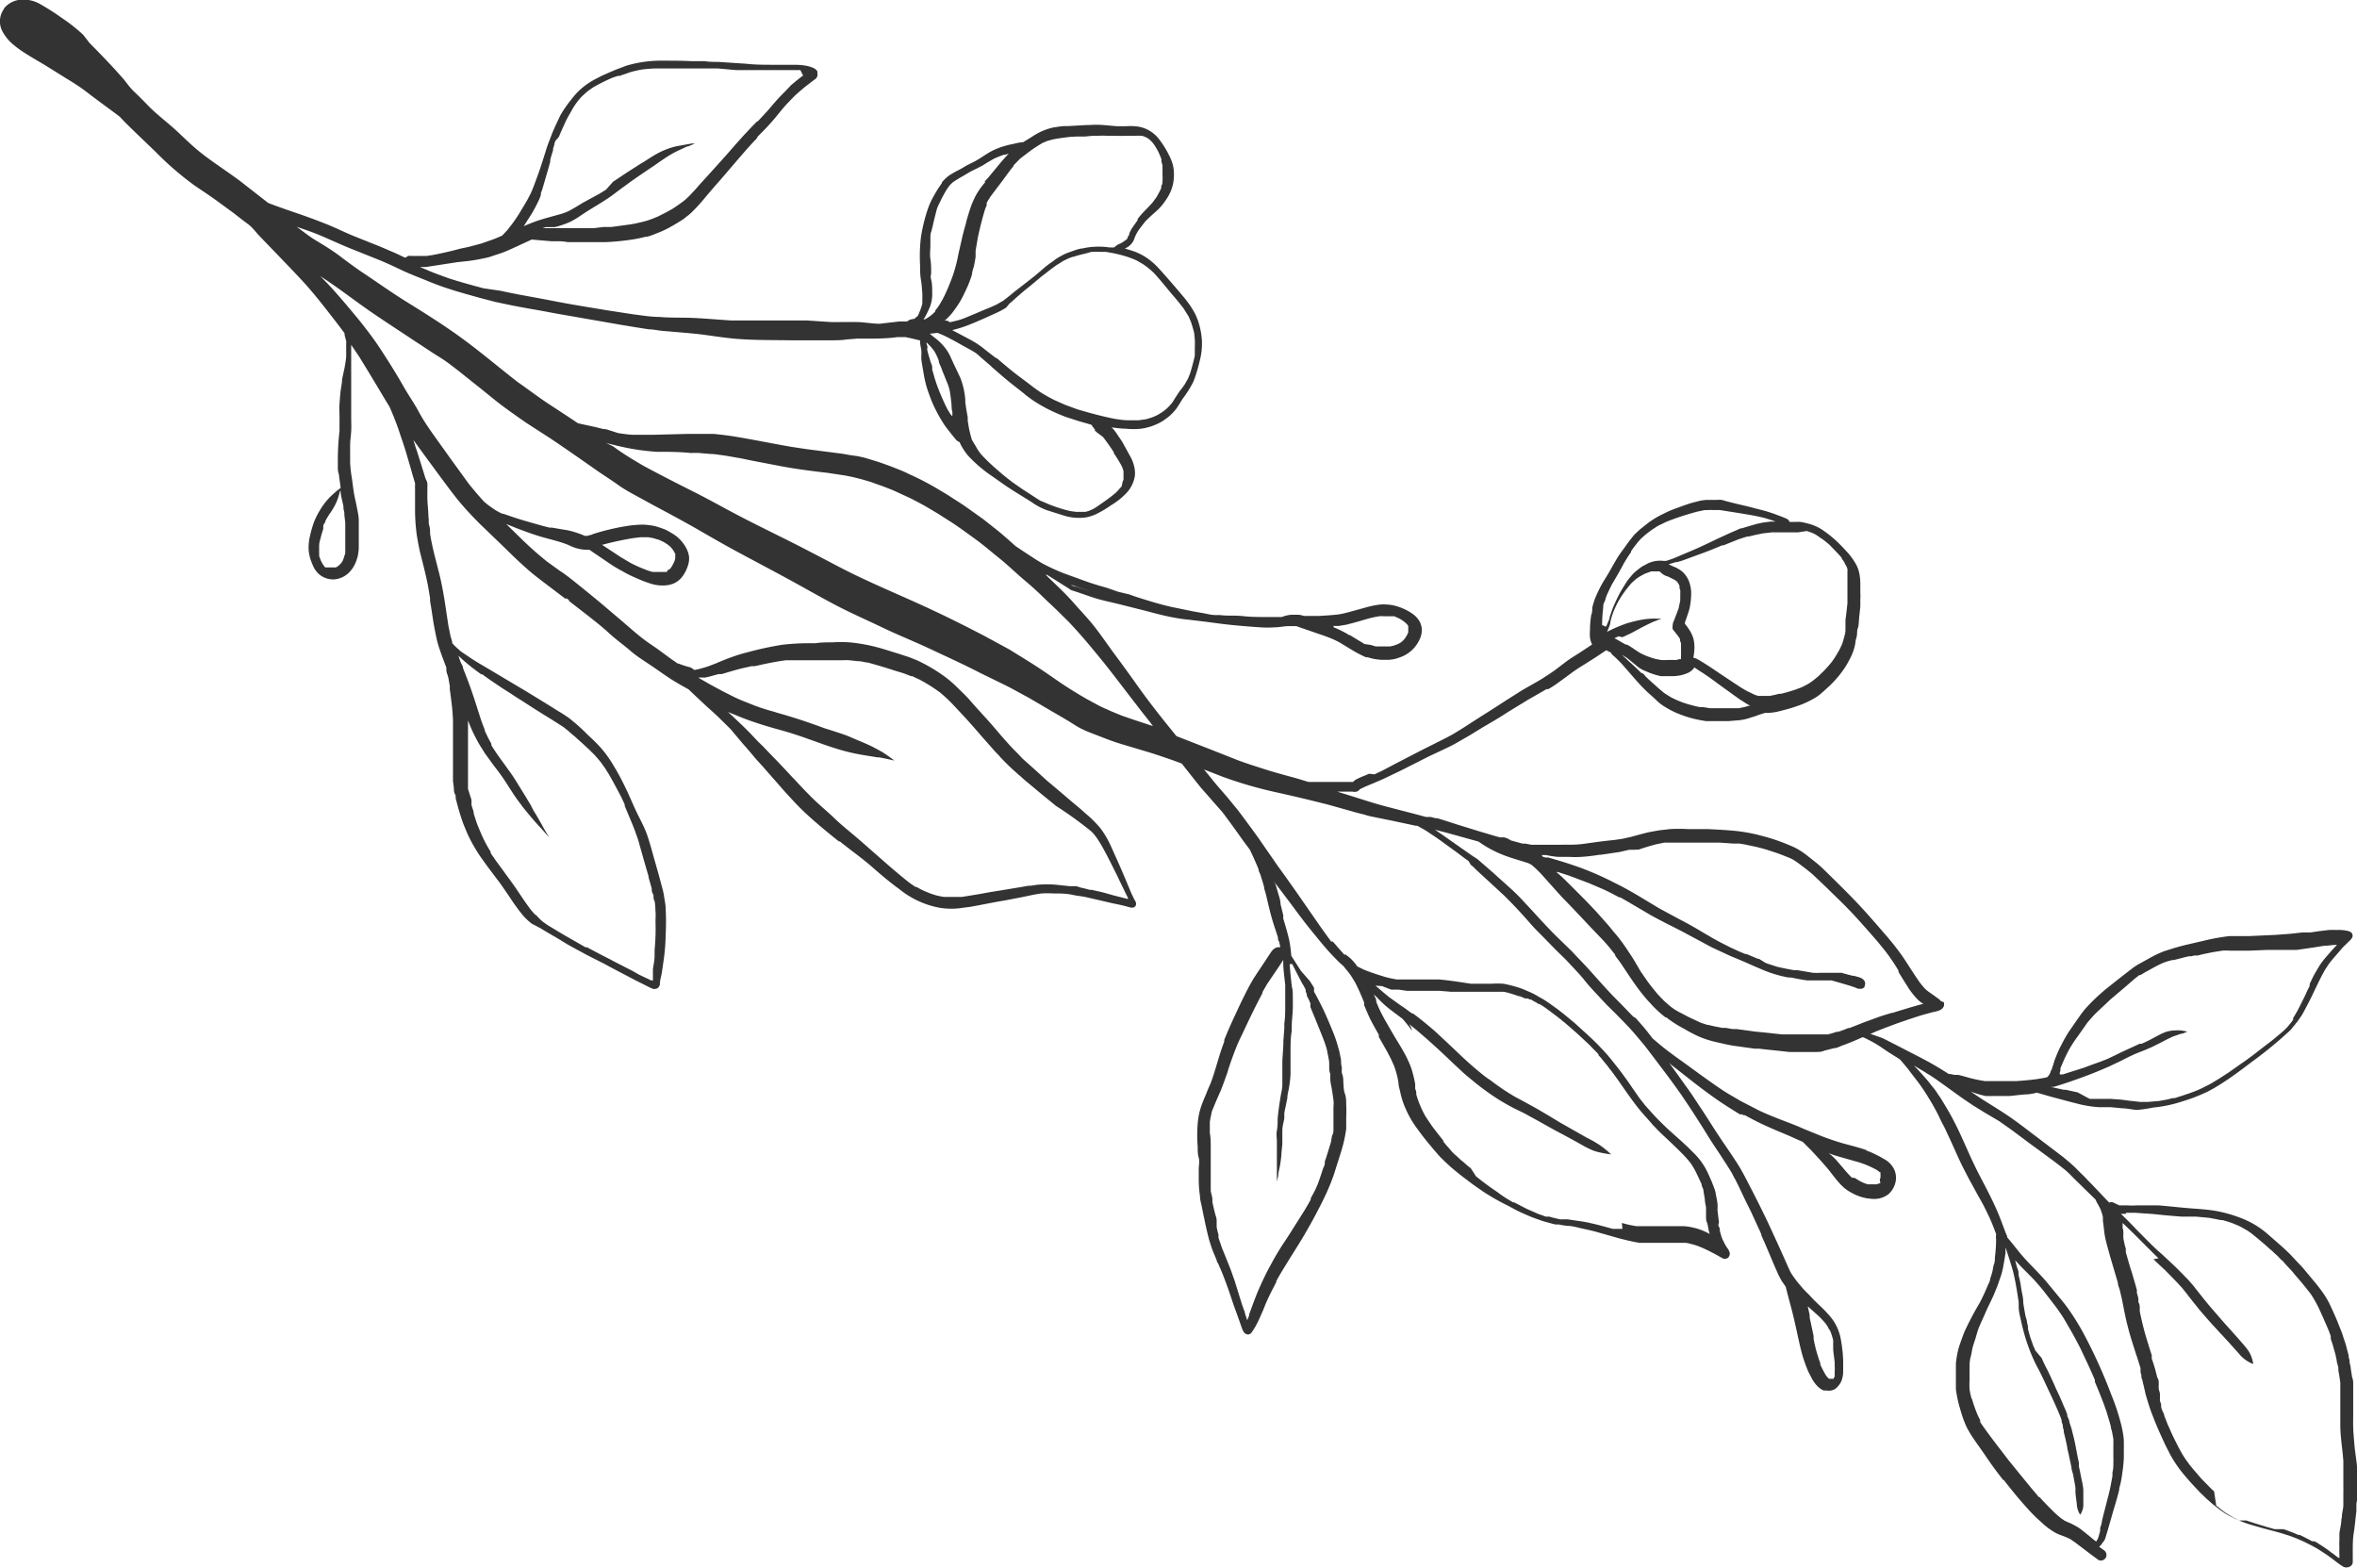 <svg id="Layer_1" data-name="Layer 1" xmlns="http://www.w3.org/2000/svg" viewBox="0 0 155.37 103.36"><defs><style>.cls-1{fill:#333;}</style></defs><path class="cls-1" d="M10,2.75h0l0,0Z" transform="translate(-4.05)"/><path class="cls-1" d="M85.63,53.37l0,0h0Z" transform="translate(-4.05)"/><path class="cls-1" d="M97.64,74.45v0l0,0Z" transform="translate(-4.05)"/><path class="cls-1" d="M59.4,55.42h0l0,0Z" transform="translate(-4.05)"/><path class="cls-1" d="M119.72,69.11h0Z" transform="translate(-4.05)"/><polygon class="cls-1" points="59.93 21.17 59.92 21.17 59.92 21.17 59.93 21.17"/><path class="cls-1" d="M74.53,8.38h0Z" transform="translate(-4.05)"/><polygon class="cls-1" points="146.04 87.56 146.04 87.57 146.04 87.56 146.04 87.56 146.04 87.56"/><path class="cls-1" d="M149.09,98.43h0l0,0Z" transform="translate(-4.05)"/><path class="cls-1" d="M133,89.87v0Z" transform="translate(-4.05)"/><path class="cls-1" d="M109.67,38.29v0h0Z" transform="translate(-4.05)"/><path class="cls-1" d="M88.21,58.85h0v0Z" transform="translate(-4.05)"/><path class="cls-1" d="M92.24,69v0Z" transform="translate(-4.05)"/><polygon class="cls-1" points="79.77 81.75 79.76 81.74 79.76 81.74 79.77 81.75"/><path class="cls-1" d="M84.82,68.39v0Z" transform="translate(-4.05)"/><path class="cls-1" d="M90.65,65.35h0Z" transform="translate(-4.05)"/><polygon class="cls-1" points="41.19 53.23 41.18 53.2 41.18 53.2 41.19 53.23"/><path class="cls-1" d="M39.71,61.2c.47.3,1,.58,1.44.86s1,.56,1.48.83h0l.43.22.75.38.69.37,1.49.78.72.36a4,4,0,0,0,.36.17.36.36,0,0,0,.23,0,.25.25,0,0,0,.16-.1.36.36,0,0,0,.09-.22c0-.25.09-.5.13-.75l.12-.83a13.27,13.27,0,0,0,.13-1.67,15.7,15.7,0,0,0,0-1.68c0-.29-.07-.58-.11-.87s-.12-.53-.19-.8-.14-.52-.21-.78l-.24-.84c-.15-.54-.29-1.07-.47-1.59S46.24,54,46,53.5s-.44-1-.69-1.52-.5-1-.78-1.46h0l0,0h0v0l-.06-.1,0,0a7.7,7.7,0,0,0-.78-1.09c-.28-.32-.59-.61-.9-.9a12.35,12.35,0,0,0-1.27-1.13c-.22-.15-.45-.3-.69-.44l-.72-.45-1.37-.84-1.43-.85-1.41-.84c-.24-.14-.48-.28-.71-.43l-.37-.25L34.52,43a1.56,1.56,0,0,1-.2-.16l-.18-.16,0,0c-.06-.06-.12-.11-.17-.17l-.11-.12c0-.17-.09-.33-.12-.5s-.1-.47-.14-.7l-.24-1.59c-.11-.68-.24-1.37-.41-2l-.27-1.06c-.08-.32-.15-.65-.22-1l-.06-.36v0c0-.18,0-.37-.06-.56s0-.38-.05-.56c0-.4-.06-.8-.07-1.2,0-.18,0-.36,0-.55a1.23,1.23,0,0,0,0-.2,1,1,0,0,0,0-.24c0-.12-.09-.24-.13-.36s-.09-.3-.14-.45l-.22-.71c-.1-.31-.19-.62-.3-.92L31.3,29c.62.86,1.25,1.71,1.88,2.57.4.53.79,1.07,1.22,1.58s.81.9,1.23,1.33L37,35.8c.44.42.87.86,1.32,1.27.24.22.48.44.73.65s.5.4.76.6l1.49,1.13h0l.06,0h0l.06,0,0,0,.17.14-.06,0,0,0,0,0,1.2.93c.48.38,1,.78,1.43,1.18s1,.81,1.45,1.2,1,.72,1.54,1.09,1,.71,1.5,1c.26.16.53.3.79.45l.4.38.8.75c.27.24.54.48.8.73l.76.75L53,49c.25.28.5.57.74.86s.48.53.71.8l.74.84c.25.28.49.57.75.85s.54.59.82.87.53.51.81.76c.58.51,1.17,1,1.78,1.48l.06,0,.15.12h0l.18.14h0l0,0,.41.32c.49.37,1,.76,1.44,1.15s1.16,1,1.75,1.42a5.86,5.86,0,0,0,2.69,1.23,4.7,4.7,0,0,0,1.45,0l.54-.07c.74-.13,1.48-.29,2.22-.41l1.1-.21c.45-.09.9-.2,1.36-.26a6.85,6.85,0,0,1,.79,0c.42,0,.83,0,1.25.09s.56.08.84.14l1,.23.81.19c.3.06.6.12.9.2l.22.06a.44.44,0,0,0,.3,0,.25.25,0,0,0,.13-.21.41.41,0,0,0-.08-.24,8.25,8.25,0,0,1-.37-.8c-.25-.6-.5-1.19-.76-1.78-.15-.32-.29-.65-.45-1a6.28,6.28,0,0,0-.67-1.15,7.28,7.28,0,0,0-1-1c-.26-.24-.52-.46-.79-.68-.58-.49-1.17-1-1.74-1.47l-.9-.82L71.45,50c-.17-.19-.35-.37-.53-.55s-.35-.37-.52-.56-.33-.37-.49-.56l-.48-.56c-.48-.55-1-1.09-1.45-1.62-.24-.27-.5-.52-.76-.77a7.66,7.66,0,0,0-.8-.71,10.66,10.66,0,0,0-.89-.6,11.13,11.13,0,0,0-1.08-.57c-.2-.07-.39-.16-.58-.22s-.37-.12-.55-.18l-1.07-.33a11.26,11.26,0,0,0-2.2-.43,8.68,8.68,0,0,0-1.14,0c-.38,0-.75,0-1.13.06a15.84,15.84,0,0,0-2.18.1,22.21,22.21,0,0,0-2.26.49,10.33,10.33,0,0,0-1.08.33c-.34.12-.68.26-1,.4h0l-.5.19c-.23.08-.45.14-.68.2l-.25.05h0L49.59,44c-.22-.06-.44-.12-.65-.2l-.16-.06h-.05l-.46-.32-.94-.69c-.31-.21-.61-.41-.91-.64s-.85-.7-1.26-1.06l-1.38-1.17c-.46-.39-.93-.77-1.4-1.15s-.85-.69-1.29-1h0L41,37.66l0,0,0,0L40.09,37c-.61-.49-1.18-1-1.74-1.55l-.93-.91.45.18,0,0,.27.11h0c.53.2,1.07.4,1.62.56s1.1.28,1.63.48l.17.07h0a2.7,2.7,0,0,0,1.24.3l.11,0,.2.14.9.61c.32.22.63.43,1,.62a7.93,7.93,0,0,0,1,.5,7.6,7.6,0,0,0,1,.38,2.48,2.48,0,0,0,.76.1,1.84,1.84,0,0,0,.66-.12,1.44,1.44,0,0,0,.53-.38,2.34,2.34,0,0,0,.43-.79,1.41,1.41,0,0,0,.08-.61,1.64,1.64,0,0,0-.21-.61,2.38,2.38,0,0,0-.43-.56,2.07,2.07,0,0,0-.44-.34,4.91,4.91,0,0,0-.5-.28c-.22-.08-.43-.16-.66-.22a4.48,4.48,0,0,0-.82-.1,7.34,7.34,0,0,0-1.15.11c-.38.06-.75.14-1.12.23s-.71.19-1.06.3l.06,0-.39.1h-.07l-.08,0a5.54,5.54,0,0,0-.68-.25,4.29,4.29,0,0,0-.71-.16l-.76-.13h0l.08,0-.24,0c-.51-.12-1-.27-1.53-.42s-1-.31-1.51-.49c-.13,0-.27-.1-.39-.16s-.38-.24-.56-.37l-.2-.15h0a.2.2,0,0,0-.1-.08c-.34-.37-.67-.75-1-1.16l.05.07-.2-.27-1.08-1.49-1.11-1.55c-.36-.51-.7-1-1-1.56s-.68-1.1-1-1.66-.65-1.11-1-1.66-.7-1.1-1.09-1.63-.8-1.05-1.22-1.55c-.7-.84-1.41-1.68-2.19-2.45l.41.27c1,.67,1.91,1.38,2.88,2.05s2,1.33,3,2c.52.33,1,.67,1.54,1s.89.63,1.32.95l.12.1,1.42,1.13c.48.39.95.78,1.44,1.14s1,.72,1.48,1.05l1.55,1c1,.67,2,1.37,3,2.07.48.34,1,.66,1.47,1s1.06.64,1.6.94,1.07.58,1.61.87,1.07.58,1.61.88c1,.57,2,1.16,3.06,1.73s2.16,1.15,3.23,1.73,2.09,1.17,3.15,1.73,2.08,1,3.14,1.51,2.15.94,3.21,1.44,2.17,1,3.25,1.56l1.68.82c.52.26,1,.54,1.55.83l1.31.77c.56.33,1.12.64,1.68,1s1,.5,1.56.72,1,.39,1.53.55l1.74.52c.57.17,1.13.37,1.69.56l.56.21c.43.54.85,1.08,1.28,1.61L84.6,53.5h0v0h0c.1.12.19.24.28.37.38.5.73,1,1.1,1.52l.46.62.24.51.21.48.12.29c0,.14.1.27.14.41s.16.51.23.77v0c0,.15.08.3.11.45.12.49.23,1,.36,1.47s.29.93.44,1.39v0c0,.1,0,.19.08.29l.06.27s0,.07,0,.11a.4.4,0,0,0-.22,0,.72.72,0,0,0-.24.14l-.06.07-.09.12-.2.3c-.27.42-.56.84-.84,1.27s-.51.89-.74,1.35-.43.9-.64,1.35-.41.9-.59,1.35v0l-.06.14,0,.12c-.35.9-.56,1.85-.9,2.75-.09.2-.18.4-.26.61s-.19.44-.27.66A4.68,4.68,0,0,0,83,74.07a9.53,9.53,0,0,0,0,1.51c0,.25,0,.5.07.74s0,.49,0,.73h0v.71a7.59,7.59,0,0,0,.08,1.07c0,.25.08.5.13.75s.09.46.14.68c.1.5.21,1,.34,1.48.07.23.14.45.22.67l.27.65,0,0c0,.09.07.17.11.25v0l.12.28,0,0c.09.2.17.4.25.61s.15.39.22.59c.14.38.26.76.39,1.14s.34.93.5,1.4l.06.17a1.15,1.15,0,0,0,.1.23.38.38,0,0,0,.29.23.29.29,0,0,0,.26-.13,4.06,4.06,0,0,0,.38-.63c.11-.21.2-.43.3-.65s.19-.47.29-.7c.2-.46.43-.9.66-1.34h0l0-.07a2,2,0,0,0,.11-.2v0c.14-.24.28-.48.43-.72s.34-.56.52-.84l.37-.59.39-.64c.25-.44.51-.88.75-1.34s.47-.89.68-1.35A13.41,13.41,0,0,0,92,77.35c.15-.49.32-1,.46-1.46a9.07,9.07,0,0,0,.33-1.48c0-.25,0-.51,0-.76a7.3,7.3,0,0,0,0-.81c0-.25,0-.51-.09-.76s-.07-.48-.1-.72h0v0c0-.18,0-.37-.07-.55s0-.37-.05-.55,0-.42-.08-.63a4,4,0,0,0-.14-.6,8.63,8.63,0,0,0-.28-.86c-.2-.5-.41-1-.63-1.48-.1-.22-.21-.44-.32-.65s-.23-.45-.36-.67l0,0,0-.06,0-.06h0l0,0h0l0-.07h0l0-.07h0c-.09-.16-.19-.3-.28-.45L89.81,64l-.64-1h0a9,9,0,0,0-.13-1c-.11-.49-.26-1-.4-1.45h0l0-.11h0l0-.11v0h0l-.18-.74c0-.25-.1-.51-.17-.76s-.11-.39-.18-.59L88,58.07c.5.65,1,1.31,1.51,2s.89,1.16,1.35,1.72c.25.31.5.61.76.9s.48.51.72.75l.28.25.06.08.28.34c.07.1.14.19.2.29s.15.24.22.36c.22.42.41.87.59,1.31h0l0,.08v0a.42.42,0,0,1,0,.1v0h0l.18.42c.06.15.13.3.2.45s.28.54.43.8h0l.16.28h0l0,0,0,0,0,.08,0,0h0l0,0h0a.16.16,0,0,1,0,.07h0l.16.28h0l.37.65.24.46c.08.16.15.33.23.5h0a6.17,6.17,0,0,1,.19.61,4.86,4.86,0,0,1,.11.55c0,.19.07.38.11.57a5.25,5.25,0,0,0,.38,1.16,6.49,6.49,0,0,0,.73,1.25c.22.3.45.61.69.9l.39.47.33.38a1.62,1.62,0,0,0,.18.19l.21.21.41.38c.28.24.56.47.85.69s.56.43.85.63l.46.32c.16.11.32.2.48.3s.63.37,1,.55.58.32.88.46l.49.22c.17.07.34.15.52.21l.53.19.29.08.25.07.31.08.23,0a5.25,5.25,0,0,0,.55.09c.34,0,.67.11,1,.18s.69.15,1,.24l1.41.4.56.14.46.1.33.06.29,0,.49,0,1.09,0,.54,0,.58,0c.19,0,.39.07.58.12a2.83,2.83,0,0,1,.41.14l.22.09h0l.4.19.42.22.41.23a.35.35,0,0,0,.4,0,.37.37,0,0,0,.12-.34.92.92,0,0,0-.16-.31,2.61,2.61,0,0,1-.17-.28c-.06-.12-.12-.23-.17-.35s-.09-.28-.13-.42,0-.23-.08-.35,0-.2,0-.3h0v0h0l-.09-.74v0a.19.19,0,0,1,0-.08.31.31,0,0,1,0-.1v0c0-.05,0-.11,0-.16v0h0v0h0c0-.25-.07-.5-.11-.74a2,2,0,0,0-.11-.42,2.77,2.77,0,0,0-.1-.26,3.05,3.05,0,0,0-.13-.32l-.15-.34c-.06-.13-.12-.26-.19-.38a4.44,4.44,0,0,0-.71-.95l-.44-.44-.42-.39-.76-.68c-.27-.24-.52-.49-.77-.74s-.44-.47-.65-.7-.24-.27-.35-.41l-.26-.33-.48-.69c-.13-.2-.27-.4-.41-.59s-.34-.47-.52-.7l-.51-.64c-.12-.15-.25-.29-.37-.43l-.37-.39c-.23-.24-.47-.47-.72-.7l-.43-.39-.46-.42-.75-.62c-.15-.11-.3-.24-.46-.35l-.43-.31c-.15-.1-.3-.21-.46-.3l-.32-.18a1.18,1.18,0,0,0-.19-.11,4.37,4.37,0,0,0-.49-.23l-.32-.14-.23-.08a7.84,7.84,0,0,0-1.06-.27,6.28,6.28,0,0,0-.75,0h-.64l-.5,0-.24,0-1-.15c-.37-.05-.73-.1-1.1-.13l-.55,0h-.57l-1,0-.37,0-.3,0-.37-.07-.34-.08c-.49-.15-1-.31-1.46-.5l-.43-.21,0,0a4,4,0,0,0-.32-.4,2.74,2.74,0,0,0-.45-.38l-.09,0-.15-.17-.31-.35a2.62,2.62,0,0,0-.22-.25.26.26,0,0,0-.09-.09s-.06,0-.09,0c-.34-.46-.68-.93-1-1.4l-1.25-1.8c-.42-.6-.84-1.19-1.27-1.78L87,55.23c-.44-.61-.89-1.22-1.34-1.82L85.32,53c-.46-.59-1-1.15-1.45-1.73l-.45-.55,1.23.48a27.48,27.48,0,0,0,3.42,1c1.19.26,2.36.54,3.54.84l1.85.52.55.14a3.74,3.74,0,0,0,.45.12l.93.19c.66.13,1.32.28,2,.42l.09,0c.23.13.48.26.7.41l.54.36.27.19,1.13.82,0,0c.24.18.48.37.73.54l0,0L101,57l.17.14c.07.06.13.14.2.2l.14.13.28.26.46.42.93.86h0v0h0c.43.42.84.85,1.24,1.29s.64.74,1,1.1.71.72,1.06,1.08.67.64,1,1,.7.73,1,1.11.62.72.94,1.06l.54.58.54.53.53.54.44.46c.15.17.3.33.44.5l.53.63c.42.54.83,1.09,1.24,1.63s.84,1.13,1.24,1.7c.27.41.55.81.81,1.22s.58.9.86,1.36.54.84.82,1.26l.4.62c.12.18.23.36.34.54s.19.36.29.53l.24.48.45.95c.15.3.31.61.45.92s.31.68.46,1l0,0,.12.28h0l0,.06h0l.19.42,0,0,.29.68c.19.44.36.87.56,1.3a5,5,0,0,0,.31.61l.25.36c.12.48.26,1,.38,1.45s.22.9.32,1.35.2.94.32,1.41c.06.24.13.48.21.71s.17.47.27.7l.2.38a2.22,2.22,0,0,0,.33.49,1.48,1.48,0,0,0,.33.28l.14.07.19,0a.81.81,0,0,0,.31,0,.82.82,0,0,0,.26-.1,1.32,1.32,0,0,0,.42-.54,1.86,1.86,0,0,0,.11-.58c0-.24,0-.48,0-.72a9.36,9.36,0,0,0-.15-1.4,3.19,3.19,0,0,0-.59-1.39,4.15,4.15,0,0,0-.27-.32l-.21-.23c-.33-.33-.68-.63-1-1h0c-.14-.13-.27-.27-.4-.4l-.39-.46,0,0c-.13-.17-.25-.33-.37-.51s-.17-.32-.25-.49h0v0q-.65-1.47-1.32-2.91c-.42-.88-.86-1.76-1.31-2.62-.23-.45-.46-.89-.73-1.31s-.55-.83-.83-1.24-.54-.8-.8-1.21-.52-.82-.79-1.22-.55-.85-.85-1.26l-.91-1.27c-.1-.14-.21-.28-.3-.42l.12.12,1.49,1.17c.49.38,1,.76,1.5,1.11s1,.66,1.55,1h0l.08,0h0l.07,0,0,0,.1.06h0l.09,0,0,0c.36.2.72.39,1.08.56.57.27,1.15.51,1.72.75.33.14.64.29,1,.44l.57.57c.4.43.8.86,1.17,1.31.21.27.42.55.65.81a3.85,3.85,0,0,0,.35.35,2.49,2.49,0,0,0,.43.29,3.22,3.22,0,0,0,1.16.41h.06a1.9,1.9,0,0,0,.63,0,1.55,1.55,0,0,0,.65-.3,1.5,1.5,0,0,0,.46-.83,1.23,1.23,0,0,0,0-.47,1.19,1.19,0,0,0-.14-.4,1.55,1.55,0,0,0-.6-.59l-.35-.2c-.2-.1-.41-.21-.62-.29h0l-.25-.1.06,0c-.26-.1-.53-.17-.8-.25l-.75-.2c-.49-.14-1-.32-1.45-.49l-1.13-.46c-.35-.16-.71-.3-1.07-.44l-.42-.16,0,0-.28-.11h0c-.41-.16-.82-.33-1.22-.52l-1.2-.62-.63-.37q-.32-.18-.63-.39c-1-.67-2-1.43-3-2.14l-.42-.31,0,0c-.25-.19-.5-.38-.74-.59l-.38-.32-.34-.44c-.14-.17-.27-.34-.42-.5l-.35-.4L111.7,67c-.37-.38-.73-.76-1.1-1.13-.67-.67-1.28-1.39-1.92-2.09-.33-.36-.68-.71-1-1.06l-1.1-1.07c-.69-.69-1.33-1.42-2-2.13a12.67,12.67,0,0,0-1-1c-.37-.34-.74-.66-1.11-1l-.61-.53-.44-.38c-.16-.1-.32-.2-.47-.31l-1.33-.93-.48-.34-.5-.34.74.19h0l2.13.59.13.09a7.56,7.56,0,0,0,1.07.61,8.85,8.85,0,0,0,1.08.41l1,.31L105,57a8,8,0,0,1,.6.56l0,0L107,59.12c.62.63,1.22,1.27,1.82,1.91l.86.9c.3.31.56.64.84,1l0,.06c.13.18.27.35.39.53l.36.54c.24.36.48.72.74,1.07s.53.69.83,1a7.11,7.11,0,0,0,1,.93l0,0,.06,0,.11.09v0a8,8,0,0,0,1.07.67,9.33,9.33,0,0,0,1,.52,6.35,6.35,0,0,0,1.07.34c.4.09.79.19,1.19.25l1.37.19a2.66,2.66,0,0,0,.28,0l.51.06.69.07.81.09.32,0,.4,0h.74l.27,0c.2,0,.39,0,.58-.09l.63-.16c.19,0,.37-.11.56-.18.45-.16.9-.35,1.34-.55l.14.06h0l.24.12c.36.18.7.39,1,.6l.31.21h0l0,0,.75.47h0l.17.19.21.25c.08.1.16.19.23.29h0c.26.34.52.67.76,1l.22.32.2.31.31.51c.18.32.36.63.53,1s.29.55.42.84.28.59.41.89c.25.54.48,1.09.76,1.63.14.27.28.55.43.82l.47.86c.15.27.31.54.45.82s.27.54.39.81.23.54.33.82l.06.14,0,0a.2.2,0,0,0,0,.08.86.86,0,0,0,0,.28,9.83,9.83,0,0,1-.08,1.21h0c0,.15,0,.29-.06.44s-.06.3-.1.46a4.58,4.58,0,0,1-.15.49c0,.17-.12.34-.18.5-.16.38-.33.75-.52,1.11a19.8,19.8,0,0,0-1,1.9c-.13.33-.25.67-.36,1a6.43,6.43,0,0,0-.2,1.08c0,.19,0,.38,0,.57s0,.35,0,.52,0,.36,0,.54.05.38.08.57c.07.36.17.71.26,1a7.17,7.17,0,0,0,.37,1,7.65,7.65,0,0,0,.56.91l.61.87c.2.3.41.6.62.89s.42.56.64.84l0-.05.14.18h0l0,0h0l.26.33.1.12h0l0,0,0,0h0c.41.52.83,1,1.29,1.5q.34.36.72.69a4.78,4.78,0,0,0,.84.64,2.22,2.22,0,0,0,.38.18l.35.13.31.14.36.25,0,0,1.08.82h0l0,0h0l.29.21h0l.1.08h0l0,0a.37.37,0,0,0,.51-.11.38.38,0,0,0-.11-.51l-.32-.23a.81.81,0,0,0,.21-.24,1.46,1.46,0,0,0,.17-.24,3,3,0,0,0,.1-.32l.06-.19.21-.73c.1-.34.19-.68.29-1s.2-.69.28-1c0-.18.08-.35.11-.53s.07-.36.09-.54a9.81,9.81,0,0,0,.11-1.09c0-.19,0-.38,0-.57a2.17,2.17,0,0,0,0-.26l0-.32a6.4,6.4,0,0,0-.17-1,14.28,14.28,0,0,0-.66-2,33.67,33.67,0,0,0-1.81-4c-.16-.3-.33-.59-.51-.88s-.4-.62-.62-.92-.43-.54-.65-.81l-.66-.8c-.44-.52-.94-1-1.4-1.5s-.81-1-1.2-1.44c0-.1-.07-.21-.11-.31-.21-.56-.41-1.12-.66-1.67s-.56-1.16-.86-1.73-.55-1.07-.8-1.62-.52-1.17-.79-1.74c-.14-.29-.28-.57-.43-.85s-.32-.57-.49-.85l-.26-.43c-.09-.13-.18-.25-.26-.38s-.18-.25-.28-.37-.19-.25-.3-.38-.4-.46-.61-.69l-.31-.32.15.09.49.29c.14.09.27.18.42.26l.36.24.45.32c.61.43,1.21.89,1.84,1.3.29.2.6.38.9.57l1,.59.74.52c.59.43,1.17.88,1.77,1.31l.91.67c.29.21.57.43.85.65s.43.39.64.6.44.43.66.65l.8.78a1.47,1.47,0,0,0,.1.22h0c.08.14.16.28.23.43l.09.26.06.23,0,.25v0h0l.06.46a5.4,5.4,0,0,0,.15.91c.08.33.18.66.27,1l.51,1.73c0,.16.09.33.13.5s.08.34.12.51c.07.33.13.66.2,1a18.68,18.68,0,0,0,.47,1.82l.27.85c.11.31.2.62.3.94h0v0h0l0,.08h0v0h0v0h0c0,.06,0,.12,0,.18v0l.06.23v0s0,0,0,.06,0,.12.05.19c.07.31.15.63.23,1l.15.5.12.38c.05.13.09.27.15.41s.14.37.22.56.1.24.15.36l.2.45c.13.28.25.56.39.83l.24.47a8.34,8.34,0,0,0,.74,1.12c.21.26.42.5.64.75l.28.3.32.34.19.18c.11.11.22.22.34.32s.23.21.35.3l.41.32.3.21.28.17.39.2.46.2.44.16.93.27h0l.57.15h0c.29.08.57.15.85.24l.38.12.45.17.48.21.5.25.38.21.3.19.32.21.35.25.34.26a4.27,4.27,0,0,0,.44.3.46.46,0,0,0,.36,0,.38.38,0,0,0,.17-.12.32.32,0,0,0,.07-.19c0-.11,0-.22,0-.32s0-.25,0-.38c0-.42,0-.84.07-1.26s.11-.94.17-1.4h0c0-.11,0-.22,0-.33s0-.26.05-.39,0-.26,0-.39l0-.32h0v0h0V98.1h0v0h0v0h0a.76.76,0,0,1,0-.15h0v0h0v-.14h0v0c0-.17,0-.33,0-.5l0-.39c0-.35-.06-.69-.1-1s-.07-.54-.09-.81-.06-.66-.07-1,0-.66,0-1l0-1c0-.13,0-.25,0-.38l0-.45c0-.17,0-.33-.07-.49l-.09-.57c0-.13-.05-.26-.07-.39s0-.23-.07-.34a.89.89,0,0,0,0-.14v0l-.19-.73-.09-.27c-.05-.14-.09-.28-.14-.43s-.17-.43-.25-.64-.17-.42-.26-.62-.22-.5-.34-.74a5.88,5.88,0,0,0-.35-.6c-.12-.18-.25-.35-.38-.52s-.4-.49-.6-.73l-.35-.42c-.1-.12-.21-.24-.32-.35s-.41-.44-.62-.66l-.39-.37-.35-.31-.71-.62a5.85,5.85,0,0,0-1.62-1,9.11,9.11,0,0,0-1.83-.53c-.6-.1-1.21-.13-1.82-.18s-1.29-.13-1.94-.18c-.3,0-.6,0-.9,0h-.5a4.75,4.75,0,0,1-.65,0h0l-.13,0h0l-.27,0-.12,0h0l-.38-.18a.28.28,0,0,0-.28,0c-.47-.48-.94-1-1.4-1.46-.12-.13-.24-.26-.37-.38s-.28-.28-.42-.42-.26-.24-.39-.36l-.44-.37-1.76-1.34c-.59-.44-1.17-.9-1.78-1.32s-1.28-.82-1.92-1.23l-.65-.44c.22.08.45.16.68.22l.29.07a2,2,0,0,0,.24,0,.91.91,0,0,0,.23,0l.26,0H136l.53,0,.94-.1q.42,0,.84-.12h0l.39.11.52.15,1.31.35h0l.43.11h0a7.49,7.49,0,0,0,1.48.24c.26,0,.51,0,.76,0l.72.07c.33,0,.67.09,1,.11A9.55,9.55,0,0,0,146,73a8.59,8.59,0,0,0,1.8-.37c.29-.09.58-.18.87-.29l.47-.19.44-.2.39-.21.23-.14.2-.12c.26-.17.53-.34.79-.53.52-.36,1-.74,1.53-1.13s1-.77,1.47-1.17c.24-.2.47-.42.71-.63s.21-.23.31-.34l.1-.12a.18.18,0,0,0,.05-.07l.13-.15.29-.42c.08-.13.15-.27.22-.4s.29-.55.43-.83c.26-.55.52-1.11.81-1.64h0a3.45,3.45,0,0,1,.2-.32,2.75,2.75,0,0,1,.19-.28c.26-.33.55-.64.85-1l.43-.42a.91.91,0,0,0,.18-.21.3.3,0,0,0,0-.3.39.39,0,0,0-.21-.14,2.52,2.52,0,0,0-.82-.08,4.38,4.38,0,0,0-.51,0l-.66.08-.53.08h0l-.32,0h0l-.15,0h-.06l-.82.09-.94.07-1.76.08h-.74l-.54,0a13.27,13.27,0,0,0-1.76.32l-1.13.26-.39.1-.42.12-.63.2a6.73,6.73,0,0,0-.82.38l-.87.48c-.13.08-.26.16-.38.25l-.39.3-.69.54-.73.58c-.23.2-.46.4-.68.61s-.46.46-.68.71l-.07.09c-.17.21-.32.44-.48.66l-.51.74c-.17.27-.32.54-.46.82a7.43,7.43,0,0,0-.37.81,3.12,3.12,0,0,0-.15.43l-.12.37-.06.12A.91.91,0,0,1,139,71l0,0h0c-.23.06-.46.09-.69.13-.46.06-.91.1-1.37.13l-.72,0-.68,0h-.33l-.32,0-.45-.08-.45-.1h0l-.57-.16-.28-.07h-.25l-.28-.06h-.1l-.56-.35q-.49-.3-1-.57c-.33-.18-.67-.35-1-.52l-.93-.48-.55-.28c-.12-.06-.24-.13-.37-.18s-.23-.08-.34-.12l-.37-.13-.07,0,.43-.19.64-.25,0,0,.7-.26.78-.27.83-.27.73-.2c.28-.06.66-.11.76-.42a.58.58,0,0,0,0-.23A.46.46,0,0,0,132,66a.77.77,0,0,0-.23-.21c-.21-.16-.42-.3-.63-.45l-.2-.17c-.13-.15-.25-.29-.36-.44-.38-.54-.72-1.1-1.09-1.65a17.15,17.15,0,0,0-1.19-1.51c-.56-.65-1.12-1.3-1.71-1.93s-1.27-1.3-1.92-1.94c-.29-.28-.57-.57-.88-.82s-.38-.3-.57-.45a5.09,5.09,0,0,0-.47-.34,4.06,4.06,0,0,0-.75-.38,11.64,11.64,0,0,0-1.72-.59,10.93,10.93,0,0,0-1.81-.35c-.6-.06-1.21-.09-1.82-.12l-1.29,0a10.4,10.4,0,0,0-1.25,0l-.69.08-.62.11c-.41.09-.82.21-1.23.32l-.58.13-.56.08c-.64.06-1.27.15-1.91.24s-1,.06-1.54.07h-.41l-.4,0-.89,0-.29,0-.36-.07h0l-.06,0a.32.32,0,0,0-.14,0l-.77-.21-.11-.06a1.06,1.06,0,0,0-.33-.14,1.22,1.22,0,0,0-.27,0c-.43-.11-.85-.25-1.28-.37l-1.52-.47c-.45-.14-.91-.3-1.37-.43h0l-.11,0h0l-.3-.08-.17,0-.06,0-.09,0c-.87-.24-1.76-.46-2.63-.69s-1.48-.44-2.22-.67l-1-.31h1a.66.66,0,0,0,.28,0,.47.47,0,0,0,.21-.16l0,0,.27-.13h0l.13-.06h0l.41-.17c.3-.13.6-.25.89-.39l1-.48,1.82-.92.87-.41c.3-.14.6-.28.89-.44l.94-.54.88-.54c.5-.29,1-.58,1.48-.89s1-.61,1.46-.9l1.27-.73h0l0,0h0l.06,0h0l0,0h0l.06,0h0c.2-.12.41-.25.6-.39s.57-.41.85-.62a9.69,9.69,0,0,1,.85-.57l.82-.52.69-.46.24.12.1.05a.06.06,0,0,0,0,.06.6.6,0,0,1,.08.08h0l.22.2h0l.18.18.2.2.33.38.63.72c.31.35.64.7,1,1l.28.26a3,3,0,0,0,.66.51,5.36,5.36,0,0,0,.93.46,7.35,7.35,0,0,0,.94.3c.26.06.52.11.79.15l.35,0,.36,0h.39l.38,0,.74-.06a3.44,3.44,0,0,0,.69-.16l.38-.12c.2-.08.4-.14.6-.2h.15a3.5,3.5,0,0,0,.79-.11c.32-.08.63-.16.94-.26l.46-.16a6,6,0,0,0,.81-.38,2.75,2.75,0,0,0,.53-.36l.23-.2.37-.34a6.93,6.93,0,0,0,.95-1.13,4.27,4.27,0,0,0,.3-.51,3.59,3.59,0,0,0,.42-1.13c0-.17.07-.34.1-.5s0-.35.07-.52.06-.56.1-.84l.06-.57c0-.16,0-.32,0-.48a3.17,3.17,0,0,0,0-.43v-.28c0-.12,0-.24,0-.36a3.5,3.5,0,0,0-.07-.65,2,2,0,0,0-.19-.54,4.34,4.34,0,0,0-.67-.92c-.22-.24-.45-.48-.7-.71a7.3,7.3,0,0,0-.75-.6l0,0a3,3,0,0,0-1.11-.51,3.94,3.94,0,0,0-.47-.1,2.85,2.85,0,0,0-.29,0l-.26,0H122a.15.15,0,0,0-.07-.13.28.28,0,0,0-.09-.07l-.11-.05-.22-.09-.48-.18a9.75,9.75,0,0,0-1-.3l-.81-.21-.77-.18-.59-.15h0l-.31-.09a1.43,1.43,0,0,0-.29,0H117l-.44,0a2.74,2.74,0,0,0-.5.07l-.54.14c-.32.1-.64.22-1,.35s-.61.25-.91.4a5.8,5.8,0,0,0-.92.56l-.43.34c-.13.1-.25.22-.38.34s-.19.21-.28.32-.25.32-.36.48-.4.53-.57.81-.35.6-.52.9-.35.57-.51.85a8.81,8.81,0,0,0-.47,1,5.52,5.52,0,0,0-.16.54c0,.16,0,.33-.07.49a6.37,6.37,0,0,0-.08,1,2.63,2.63,0,0,0,0,.49,1.47,1.47,0,0,0,.14.45h0l0,0-.8.53c-.29.19-.59.36-.87.57l-.82.62c-.27.19-.55.37-.83.55l-.27.16-1,.57-1.06.67c-.57.37-1.14.74-1.72,1.1l-.87.56c-.27.18-.55.35-.83.52s-.66.36-1,.53l-1.08.54-1.78.92-.93.49-.49.23L94.3,51h0l-.38.16a3.52,3.52,0,0,0-.4.18.82.82,0,0,0-.2.12l-.08.08-.42,0h-.47l-.84,0q-.4,0-.81,0h-.4c-.4-.12-.8-.25-1.2-.35-.57-.16-1.14-.31-1.69-.49s-1.21-.38-1.81-.61l-1.77-.7-2.23-.87-.47-.58c-.46-.57-.91-1.14-1.35-1.72h0c-.29-.39-.58-.78-.86-1.18-.43-.6-.86-1.2-1.3-1.79S76.73,42,76.27,41.4s-1-1.15-1.47-1.69-1.06-1.09-1.61-1.62l-.2-.2.08,0,.13.08.89.56.38.24a2.26,2.26,0,0,0,.2.13l.25.08.21.07.93.32c.28.09.57.17.86.24l.39.09h0l.5.12h0l0,0,1.87.47c.62.17,1.24.33,1.88.44a8.85,8.85,0,0,0,.88.12l1,.12c.62.08,1.24.17,1.86.23s1.22.11,1.83.15a7,7,0,0,0,.92,0c.31,0,.61-.07.92-.08h.53l.31.11,1.54.53h0l.35.13.26.11.23.11.17.09.84.51a7.49,7.49,0,0,0,.89.46l.11,0a3.49,3.49,0,0,0,.91.17l.48,0a2.44,2.44,0,0,0,.46-.07,4.59,4.59,0,0,0,.48-.17A2.23,2.23,0,0,0,97.69,42a1.39,1.39,0,0,0,.08-.57,1.24,1.24,0,0,0-.18-.53,1.56,1.56,0,0,0-.37-.4,3.49,3.49,0,0,0-1-.51,2.55,2.55,0,0,0-.72-.14,2.79,2.79,0,0,0-.5,0,6,6,0,0,0-.92.19l-.91.25a8.34,8.34,0,0,1-.83.2c-.45.06-.9.08-1.35.11H90a1.37,1.37,0,0,0-.35-.08l-.27,0h-.21a2.23,2.23,0,0,0-.63.15h-.11l-.44,0h-.4c-.54,0-1.07,0-1.61-.06s-1,0-1.51-.07l-.15,0h-.15c-.24,0-.48-.06-.72-.11l-.74-.13L81.25,40c-.44-.1-.88-.22-1.31-.35s-1-.3-1.45-.47L77.74,39,77,38.74c-.49-.13-1-.29-1.44-.45l-1.46-.53c-.41-.17-.82-.35-1.22-.56s-.82-.5-1.22-.76L71,36c-.38-.34-.76-.68-1.15-1l-1-.79-1-.71c-.26-.19-.54-.37-.81-.54l-.54-.35L66,32.31a18.74,18.74,0,0,0-2-1.05c-.19-.09-.37-.18-.57-.26l-.63-.25-.52-.19-.41-.14-.63-.19c-.21-.07-.43-.11-.64-.16L60.1,30l-.51-.09-1.24-.16-1.09-.14-1.06-.16c-.76-.13-1.52-.28-2.28-.42s-1.5-.28-2.27-.37l-.54-.06-.68,0H49.37l-2.3.06h-.62l-.55,0c-.36,0-.72-.06-1.09-.11L44,28.29c-.23,0-.47-.09-.7-.14l-1.15-.25c-.62-.42-1.25-.83-1.88-1.24s-1.41-1-2.11-1.49c-1.42-1.1-2.78-2.28-4.26-3.3-1-.7-2.06-1.36-3.09-2s-2-1.34-3-2c-.46-.32-.91-.65-1.37-1s-1-.68-1.53-1-.87-.61-1.3-.92c.53.18,1.06.36,1.58.58s1.17.52,1.77.77l1.82.73c.56.22,1.11.47,1.65.73s1.14.49,1.71.72a18.5,18.5,0,0,0,1.76.64c.6.19,1.2.35,1.8.52l1,.26.9.19c.63.13,1.26.24,1.89.35s1.21.23,1.82.33l3.67.64c.62.1,1.24.21,1.87.3.32,0,.63.09,1,.11l.94.08c.59.05,1.18.1,1.77.18s1.24.18,1.87.24c1.22.11,2.45.09,3.68.11.62,0,1.24,0,1.85,0,.3,0,.59,0,.88,0s.66,0,1-.05h-.07l.78-.06.43,0c.6,0,1.2,0,1.8-.05l.43-.05.43,0h.1l.29.06.38.09.29.07,0,0h0s0,0,0,0h0l0,.1c0,.18.06.36.08.54s0,.34,0,.51.09.64.15,1a7.51,7.51,0,0,0,.21.94c.09.29.2.58.31.87A9.53,9.53,0,0,0,66.3,28c.16.23.34.45.51.67l.15.18.15.18a.93.93,0,0,0,.19.11,0,0,0,0,1,0,0,3.92,3.92,0,0,0,.56.89,8.67,8.67,0,0,0,.82.78,9.81,9.81,0,0,0,.8.6l.84.59c.56.38,1.14.72,1.71,1.08h0l0,0h0l.13.09a4.24,4.24,0,0,0,.9.46l1.11.35a3.31,3.31,0,0,0,1.17.15,2.07,2.07,0,0,0,.65-.12,2.37,2.37,0,0,0,.41-.17,7.1,7.1,0,0,0,.91-.55,4.62,4.62,0,0,0,1-.8,2.11,2.11,0,0,0,.55-1.13,1.89,1.89,0,0,0-.06-.67,2.42,2.42,0,0,0-.23-.58c-.18-.33-.36-.65-.55-1l-.28-.41a3.72,3.72,0,0,0-.33-.45l-.1-.07h.1a6.84,6.84,0,0,0,.9.08,4.8,4.8,0,0,0,.93,0,2.66,2.66,0,0,0,.49-.1,2.3,2.3,0,0,0,.42-.14,2.88,2.88,0,0,0,.73-.4,3.09,3.09,0,0,0,.67-.63c.18-.23.31-.48.47-.72a7.23,7.23,0,0,0,.7-1.12,9.47,9.47,0,0,0,.4-1.31,4.55,4.55,0,0,0,.16-1.37,5,5,0,0,0-.24-1.27h0a3.7,3.7,0,0,0-.39-.83,6.46,6.46,0,0,0-.54-.75c-.39-.47-.79-.93-1.19-1.39-.19-.21-.37-.42-.56-.62a4.58,4.58,0,0,0-.71-.61,4,4,0,0,0-.79-.41c-.22-.08-.44-.14-.66-.21a1.11,1.11,0,0,0,.59-.56c.05-.13.09-.25.15-.37l.13-.23c.16-.22.32-.43.49-.64l.35-.34c.18-.16.37-.32.54-.49a4,4,0,0,0,.48-.61,2.79,2.79,0,0,0,.36-.71,2.62,2.62,0,0,0,.14-.78,2.58,2.58,0,0,0-.08-.83,3.09,3.09,0,0,0-.23-.57,5.94,5.94,0,0,0-.61-1,2.21,2.21,0,0,0-.91-.75,2.17,2.17,0,0,0-.75-.18,3.62,3.62,0,0,0-.57,0h-.6l-.91-.08a6.58,6.58,0,0,0-.89,0h-.17l-1.23.07h-.2c-.27,0-.55.06-.83.1A4,4,0,0,0,72.1,9l-.62.38c-.25,0-.5.08-.74.13a3.69,3.69,0,0,0-.45.11,4,4,0,0,0-.45.15,4.11,4.11,0,0,0-.78.4c-.24.15-.47.31-.72.45l-.54.27c-.18.1-.34.21-.52.3a6.12,6.12,0,0,0-.56.31,2,2,0,0,0-.4.32l-.18.19,0,.06a7.25,7.25,0,0,0-.51.8,5.08,5.08,0,0,0-.4.85,11.35,11.35,0,0,0-.47,1.89,10.41,10.41,0,0,0-.06,1.85c0,.33,0,.65.06,1s.06.58.09.88v.34l0,.26c0,.15-.07.29-.11.43l-.14.35-.06.11h0v0l-.23.19a1.14,1.14,0,0,0-.32.07h0l0,0h0l0,0,0,0-.15.1-.51,0-.78.09-.51.06c-.47,0-1-.1-1.42-.11s-1.18,0-1.76,0l-1.66-.11-1.66,0-1.66,0c-.56,0-1.12,0-1.68,0-.79-.05-1.57-.12-2.36-.16s-1.55,0-2.32-.07c-.57,0-1.14-.1-1.71-.17l-1.76-.27c-1.13-.19-2.28-.37-3.41-.59h0c-.8-.16-1.61-.3-2.41-.45h0c-.39-.08-.78-.15-1.16-.24L35.91,19c-.78-.21-1.56-.42-2.32-.67-.49-.18-1-.36-1.45-.56l-.41-.17.39,0,1.3-.2h0l.78-.12.74-.08c.37-.05.72-.11,1.08-.19a2.85,2.85,0,0,0,.5-.14l.58-.19c.35-.13.68-.28,1-.43l1-.46h0l1.28.11h.05l.41,0h0q.32,0,.63.06l.6,0c.3,0,.6,0,.9,0s.65,0,1,0a16.8,16.8,0,0,0,1.74-.17,8.57,8.57,0,0,0,.88-.18c.16,0,.32-.07.47-.12l.43-.17a6.52,6.52,0,0,0,.84-.41c.27-.15.53-.31.79-.48l.17-.14.17-.13.17-.15.18-.18c.21-.21.4-.43.59-.65.38-.46.77-.91,1.16-1.35l1.2-1.4c.38-.44.76-.88,1.17-1.3l0,0L54,9v0h0V9h0l.48-.49,0,0h0l0,0h0c.36-.37.69-.76,1-1.15.15-.18.29-.35.45-.52l.5-.52L56.79,6l.32-.27.52-.4.18-.13a.38.38,0,0,0,.12-.38.27.27,0,0,0,0-.12l-.08-.1a.71.71,0,0,0-.18-.12,2.25,2.25,0,0,0-.44-.14,4.54,4.54,0,0,0-.82-.07l-.45,0h-.88c-.62,0-1.24,0-1.86-.07l-.93-.06-.9-.06c-.3,0-.6,0-.9-.05l-.91,0C49,4,48.37,4,47.78,4a8,8,0,0,0-2.44.33l-.69.26-.4.17-.5.22-.41.21a4.89,4.89,0,0,0-.76.48,4.15,4.15,0,0,0-.76.75,1.58,1.58,0,0,0-.12.15A7.79,7.79,0,0,0,41,7.58l-.24.5-.15.33c-.06.14-.13.29-.19.45v0h0v0h0l-.18.47h0c-.09.23-.17.47-.24.71l-.27.84c-.15.47-.33.94-.5,1.4-.06.16-.13.32-.2.48l-.21.4c-.15.27-.32.54-.48.81s-.33.51-.5.75l-.35.45-.34.36,0,0h0c-.23.1-.45.2-.68.28l-.69.24-.78.21c-.25.06-.51.1-.76.17-.55.15-1.11.27-1.67.38l-.4.06-.29,0-.44,0h-.31a.47.47,0,0,0-.17,0,.39.39,0,0,0-.14.1h0l-.1,0c-.26-.12-.51-.25-.78-.36l-.84-.36-1.85-.74c-.57-.24-1.13-.52-1.71-.75s-1.2-.46-1.81-.67-1.26-.43-1.89-.67l-.12-.05-1.82-1.42c-.76-.57-1.55-1.08-2.31-1.65s-1.25-1.07-1.85-1.63S14.5,7.64,13.9,7.05c-.33-.34-.66-.68-1-1s-.56-.69-.85-1c-.67-.76-1.38-1.49-2.1-2.22L9.54,2.3A10.67,10.67,0,0,0,8.15,1.2,15.85,15.85,0,0,0,6.75.3,2.21,2.21,0,0,0,5.26,0a1.58,1.58,0,0,0-.92.52L4.27.65a1.4,1.4,0,0,0-.07,1.4A3,3,0,0,0,5,3a6.41,6.41,0,0,0,.73.52c.46.3.94.56,1.41.85l1.28.8c.43.26.86.53,1.26.83.72.56,1.45,1.08,2.17,1.62l.11.09,0,0c.36.39.75.76,1.14,1.14L14.3,10a20.23,20.23,0,0,0,2.58,2.23c.44.3.88.59,1.32.9l1.26.92c.31.25.63.49.95.73s.5.53.76.79c.9.94,1.81,1.87,2.7,2.82s1.63,1.93,2.4,2.92l.41.54.08.12c0,.17.08.35.11.52s0,.06,0,.08c0,.17,0,.33,0,.5l0,.34c0,.27-.06.54-.1.8L26.6,25c0,.26-.07.52-.1.79s-.05.55-.07.83,0,.57,0,.85,0,.63,0,.94a16.61,16.61,0,0,0-.11,1.87c0,.16,0,.33,0,.49s0,.3.06.45l.12.89v.06a3.57,3.57,0,0,0-.38.3,5,5,0,0,0-.41.39,4.39,4.39,0,0,0-.57.77,4.93,4.93,0,0,0-.41.83,8.08,8.08,0,0,0-.26.93,3.18,3.18,0,0,0-.07.92,3.55,3.55,0,0,0,.09.47,4.68,4.68,0,0,0,.18.48,1.64,1.64,0,0,0,.38.56,1.43,1.43,0,0,0,1,.37,1.54,1.54,0,0,0,.93-.38,2,2,0,0,0,.5-.7,2.81,2.81,0,0,0,.16-.49,3.93,3.93,0,0,0,.06-.48c0-.29,0-.58,0-.88s0-.63,0-.94-.08-.64-.14-.95-.13-.59-.18-.88-.09-.69-.14-1a8.49,8.49,0,0,1-.11-1c0-.07,0-.14,0-.21s0-.3,0-.45,0-.32,0-.47c0-.31.05-.61.07-.92s0-.61,0-.92,0-.57,0-.86,0-.65,0-1c0-.6,0-1.2,0-1.8,0-.33,0-.65,0-1,0,0,0-.08,0-.13l.52.77c.34.55.67,1.09,1,1.64s.66,1.11,1,1.66a17.6,17.6,0,0,1,.72,1.87c.12.35.24.7.35,1.06h0v0h0l.33,1.12c.09.34.19.67.29,1l0,.11h0v0a2.06,2.06,0,0,0,0,.26c0,.1,0,.19,0,.29s0,.25,0,.38,0,.54,0,.81a12.33,12.33,0,0,0,.12,1.61c.06.37.13.73.21,1.1l.24.94c.08.34.16.67.23,1s.13.72.19,1.08v0l0,.19v0c.07.4.13.8.19,1.2s.14.79.22,1.18.18.68.29,1,.24.65.37,1c0,.15,0,.3.07.46s.11.5.16.75h0v.08h0v.1h0v.05h0v0h0v0c.05.33.09.67.13,1s.06.66.08,1v.23h0v0c0,.57,0,1.13,0,1.7,0,.28,0,.56,0,.84s0,.57,0,.85,0,.29,0,.43l.06.45c0,.14,0,.28.08.42s0,.25.07.37a15.12,15.12,0,0,0,.49,1.62c.11.26.21.52.33.77s.26.51.41.76.24.4.38.6l.43.6.88,1.17.5.72c.14.21.28.43.43.64l.27.37.27.34a3.91,3.91,0,0,0,.59.56ZM50.08,44.66h0l.12,0,.2,0,.13,0,.27-.06.62-.17.1,0,.11,0c.44-.13.89-.27,1.34-.38h0l.31-.07.31-.07.21,0,.58-.13c.43-.09.94-.19,1.46-.26h.09l.33,0,.52,0h.93c.3,0,.6,0,.89,0l.9,0h.09a3.55,3.55,0,0,1,.46,0l.53.06.1,0a3.11,3.11,0,0,1,.44.08c.18,0,.35.08.53.12.45.13.92.27,1.31.4l.66.2.49.19.08,0,.33.16.14.06h0l0,0h0l0,0,.27.15.14.08a10.87,10.87,0,0,1,.94.62,9.84,9.84,0,0,1,.82.76l.87.93c.37.41.74.83,1.1,1.25l.39.44.23.26.23.26.26.27.11.13c.26.27.52.53.79.78l0,0h0l.27.24.13.12.07.05.25.23.91.76c.4.34.82.67,1.22,1A25.77,25.77,0,0,1,76,54.81a3.07,3.07,0,0,1,.29.34c.14.19.26.39.38.59l0,0c.39.69.73,1.4,1,1.93l.18.38.31.64c.08.16.15.32.24.48l0,.09h0l-.23-.06-.67-.17h0l-.5-.14-.29-.08L76,58.65l-.12,0-.34-.09-.23-.05L75,58.41l-.32,0-.13,0-.84-.09a7.07,7.07,0,0,0-1.3,0l-.4.06-.15,0-.51.09-.61.1-.36.06-.67.11-.38.06-.77.14-1.11.18c-.23,0-.45,0-.65,0l-.52,0a5.17,5.17,0,0,1-.54-.11h0a4.84,4.84,0,0,1-.61-.22,4.15,4.15,0,0,1-.56-.27h0l-.11-.06-.06,0c-.14-.09-.29-.19-.46-.32-.73-.58-1.44-1.2-2.13-1.81l-1.06-.93-.27-.23c-.48-.41-1-.82-1.43-1.24s-1.15-1-1.67-1.55l-.24-.24-.35-.37-.38-.41-.13-.13c-.38-.41-.76-.82-1.13-1.2l-.1-.1-.72-.75L54,48.86l-.49-.52c-.45-.46-.94-.92-1.48-1.42h0l.13.06.4.16c.4.17.82.33,1.27.48s.85.27,1.27.39l.54.15c.56.16,1.15.35,1.75.57l.35.12c.48.18,1,.36,1.49.51a12.68,12.68,0,0,0,1.81.42l.85.14H62c.34.06.69.14,1,.21-.27-.21-.51-.38-.73-.52s-.47-.26-.67-.37c-.48-.24-1-.44-1.43-.63s-.78-.29-1.17-.42L58.4,48c-.55-.2-1.21-.44-1.88-.65-.38-.12-.77-.24-1.14-.34l-.32-.1-.32-.09c-.31-.09-.61-.19-.91-.3L53,46.19c-.24-.1-.49-.21-.72-.33s-.51-.25-.76-.39l-.65-.35-.68-.39h0l-.09-.06ZM43.79,35.9h0a19.79,19.79,0,0,1,2-.43l.48-.06h.51l.33.06.4.12.3.14h0l0,0h0l.25.16.16.13a1.07,1.07,0,0,1,.14.16,1.13,1.13,0,0,1,.12.18s.05.09.08.14,0,0,0,.06a.29.29,0,0,1,0,.09.11.11,0,0,0,0,0s0,.05,0,.07,0,.07,0,.1l-.05.17a2.1,2.1,0,0,1-.13.26,1,1,0,0,1-.08.14h0l-.07.09-.07.06-.06,0L48,37.7l-.08,0-.12,0-.18,0h-.19l-.17,0h-.1l-.08,0a3.13,3.13,0,0,1-.49-.16,8,8,0,0,1-1-.45l-.61-.36-.65-.43-.61-.4ZM89.23,63.54h0l.36.71.31.59L90,65l.12.24,0,.06,0,.07a1,1,0,0,1,.07.15l0,.07c0,.08.07.15.1.23l.06.12a1.54,1.54,0,0,0,.08.19l0,.09,0,.05h0l0,0,0,.11.09.22c.16.38.32.77.47,1.15l.11.27c.09.22.18.45.26.67v0a5.76,5.76,0,0,1,.18.59l0,0v.05a3.4,3.4,0,0,1,.07.34,2.5,2.5,0,0,1,.06.38l0,.23c0,.17,0,.34.07.5v.06h0v.24c0,.25.07.5.11.75s.07.45.1.68,0,.34,0,.5,0,.29,0,.44v.1c0,.11,0,.23,0,.35s0,.29,0,.43l0,.1c0,.12,0,.24-.06.36s-.07.31-.1.47l-.22.72c-.06.19-.12.39-.19.58l0,.11c0,.13-.08.26-.13.39-.1.33-.22.67-.34,1-.07.15-.13.31-.21.46l-.25.47h0l0,.08c-.12.23-.26.46-.39.68h0l-.49.78-.09.14c-.24.38-.48.77-.73,1.14s-.56.87-.79,1.29h0l0,0,0,0-.4.74c-.24.49-.45.94-.64,1.39-.11.28-.22.56-.32.84l-.21.57v0h0l0,.07a2.88,2.88,0,0,1-.13.31h0l0,0-.06-.2h0l-.09-.27c0-.1-.07-.21-.1-.32s-.09-.23-.12-.35-.1-.3-.14-.45c-.1-.32-.2-.64-.31-1l-.27-.76-.28-.7c-.1-.24-.19-.48-.29-.71l-.23-.68,0-.1,0-.1a4.7,4.7,0,0,1-.12-.51l0-.2,0-.23c0-.16-.07-.31-.11-.47s-.12-.49-.17-.74l0-.15c0-.19-.08-.39-.11-.58v-.1c0-.24,0-.49,0-.75v-.12c0-.12,0-.23,0-.34V76.9c0-.28,0-.53,0-.77l0-.46c0-.33,0-.67-.06-1,0-.14,0-.24,0-.36s0-.24,0-.35a3.52,3.52,0,0,1,.1-.51c0-.18.11-.36.19-.57s.16-.38.24-.57l.2-.45c.14-.35.26-.7.37-1l.06-.17.06-.21c.16-.49.32-.93.48-1.34s.3-.7.45-1c.23-.5.47-1,.65-1.37s.44-.88.67-1.31l0-.07.32-.55.44-.65.42-.62.19-.3,0,0h0l0,.15c0,.5.08,1,.13,1.51l0,.18c0,.17,0,.34,0,.51s0,.46,0,.72,0,.74-.06,1.12l0,.33-.06.79c0,.53-.06,1-.07,1.44l0,.77c0,.2,0,.4,0,.6v.11c0,.29-.09.58-.13.87-.07.44-.14.91-.18,1.37,0,.26,0,.52-.05.78s0,.5,0,.75,0,.37,0,.55v.19l0,.69c0,.19,0,.39,0,.58s0,.33,0,.49v0c0,.11,0,.22,0,.33a2.25,2.25,0,0,0,0-.22l.09-.38c0-.23.09-.49.13-.76s.06-.42.08-.64v-.09l.06-.6V75.2c0-.18,0-.35,0-.52l0-.16c0-.28.09-.56.13-.81,0-.1,0-.21,0-.3s.07-.39.11-.59l.09-.44c0-.26.09-.51.12-.76a7.77,7.77,0,0,0,.09-.8c0-.24,0-.49,0-.7s0-.5,0-.74c0-.53,0-1,.08-1.42l0-.32c0-.37.06-.76.07-1.14s0-.57,0-.81,0-.43-.06-.64v0c-.06-.48-.11-1-.15-1.5h0Zm6,1.49.53.2.2,0,.1,0,.19,0h0l.55.08h1l.91,0,.25,0,.72.06.44,0,.23,0,.22,0,.15,0c.25,0,.51,0,.77,0h1.25l.34,0c.17,0,.35.06.53.11s.37.12.55.18l.06,0,.18.07.18.08h0l.09,0,.08,0,0,0,.15.07h.07l.18.11.19.1h0l.13.09.07,0,.11.07.16.1.25.18.16.12.32.24.08.06.08.06h0l.15.12.12.09.07.07.16.12.31.27.31.27c.3.26.58.53.86.79l.17.16,0,0h0l.15.16.3.3.12.13,0,.06h0c.07.08.15.16.22.25s.17.21.26.32l.11.13.19.26a1,1,0,0,1,.13.16h0l0,0,.38.52.43.62c.24.34.53.75.84,1.15.18.23.39.47.65.76s.27.31.4.46a1.59,1.59,0,0,1,.13.13l.13.14.1.1.3.29.09.08.38.36.48.46.28.28a7.63,7.63,0,0,1,.53.59,4.3,4.3,0,0,1,.29.45c.18.34.34.7.48,1,0,.14.09.26.12.38l0,.06.09.54c0,.18.05.37.08.55l0,.23,0,.23,0,.13c0,.13,0,.27.06.4s.08.4.13.57a.7.7,0,0,0,.06.19h0l0,0h0l0,0a4.55,4.55,0,0,0-.55-.26,3.54,3.54,0,0,0-.58-.17,3.2,3.2,0,0,0-.62-.09h-.1l-.44,0h-2.13l-.44,0-.48-.09-.46-.12L111,81h-.09l-.06,0-.07,0-.18,0-.11,0-.13,0c-.61-.17-1.25-.35-1.9-.47l-1.08-.16h0l-.17,0h-.06l-.1,0a.9.9,0,0,1-.16,0l-.26-.06-.25-.06-.21-.06-.08,0-.15,0-.21-.08-.18-.06h0l-.16-.06-.31-.14-.3-.13-.17-.08-.75-.39-.07,0c-.38-.22-.72-.43-1-.65l-.48-.33-.5-.37-.46-.36L101,77l-.23-.18-.28-.25-.12-.09-.3-.28,0,0,0,0a2.09,2.09,0,0,1-.22-.2l-.1-.1-.22-.26-.13-.14-.21-.26,0-.06-.45-.57-.07-.09-.06-.08a5.15,5.15,0,0,1-.32-.45c-.11-.15-.21-.31-.31-.47a7.12,7.12,0,0,1-.37-.79,5.88,5.88,0,0,1-.2-.59c0-.12,0-.24-.07-.35v-.06a2.38,2.38,0,0,1,0-.26,8.4,8.4,0,0,0-.24-1,6,6,0,0,0-.25-.61c-.09-.2-.21-.42-.34-.65s-.31-.52-.47-.78l-.31-.53-.31-.54c-.1-.17-.23-.41-.35-.65s-.2-.43-.3-.68h0l0,0v0l0-.06,0-.06,0,0v0l-.05-.12h0l-.11-.25h0l.09.09c.12.11.23.23.35.35a6.58,6.58,0,0,0,.77.66l.37.28.31.23h0c.21.24.39.47.56.69l.06.08c0-.14-.11-.28-.17-.41h0l.08.07c.18.14.36.28.53.43l.59.51.39.35c.41.37.81.75,1.22,1.14l.74.69c.24.22.5.42.75.63l0,0a16.43,16.43,0,0,0,1.71,1.22c.3.18.6.35.89.5l.35.17c.18.09.36.17.53.27s.63.34.94.52l.86.48c.61.32,1.22.65,1.84,1l.1.06.34.17a2.77,2.77,0,0,0,.53.2,7,7,0,0,0,.91.17l0,0,0,0a5.67,5.67,0,0,0-.7-.58,7.23,7.23,0,0,0-.76-.45l-.16-.08-1.76-1,0,0-.71-.43-.78-.46-.87-.48-.6-.32c-.23-.14-.52-.31-.78-.49s-.51-.35-.78-.56h0l0,0L102,71l-.18-.14c-.57-.46-1.07-.9-1.54-1.35s-1-.94-1.51-1.42c-.26-.24-.53-.46-.76-.65s-.53-.43-.82-.64l-.06,0c-.24-.17-.47-.35-.72-.51l0,0-.77-.55c-.34-.27-.65-.54-.92-.78h0l0,0A5.11,5.11,0,0,0,95.19,65Zm27.72,20.85.36.31.18.16.48.43c.14.14.27.28.4.43l.09.13.1.14c0,.08.09.16.13.24a2.64,2.64,0,0,1,.13.37,2.33,2.33,0,0,1,.07.25v.06a.5.5,0,0,1,0,.13l0,.14,0,.15c0,.35.08.69.1,1h0V90h0v0a3.34,3.34,0,0,1,0,.44s0,.08,0,.12l0,.08h0v0a.36.36,0,0,1,0,.09h0l-.06.1,0,0a.1.1,0,0,0,0,.05l0,0,0,0,0,0h-.2l-.12,0h0l0,0,0,0,0,0-.12-.13a1.07,1.07,0,0,1-.15-.22,6.61,6.61,0,0,1-.3-.59l0-.1-.09-.24-.11-.35c-.09-.3-.17-.63-.24-1l0-.18c-.08-.41-.17-.81-.26-1.22l0-.17c-.08-.37-.16-.75-.26-1.11h0Zm3.15-8.28,0,0L126,77.5c-.12-.12-.22-.24-.32-.35l-.28-.33-.3-.35c-.11-.12-.23-.23-.35-.34l-.16-.12h0c.23.09.45.16.66.22l.91.26.43.12.37.13a7.09,7.09,0,0,1,.76.35l0,0,0,0,.14.09.1.09s0,0,.05,0l0,0,0,.05a.3.3,0,0,0,0,.1v0s0,0,0,0a.2.2,0,0,1,0,.07s0,.07,0,.1v0l0,0s0,.09-.05.13L128,78v0l0,0,0,0-.07,0-.17.06-.1,0h-.23l-.27,0-.18-.06a3.26,3.26,0,0,1-.38-.18l-.29-.18A.93.93,0,0,1,126.06,77.6ZM136.82,83l.52.55h0c.08.09.17.17.25.25l.47.48c.25.26.47.53.68.78l0,0h0l0,0,0,0,.77,1c.11.14.22.3.33.46s.23.34.34.53v0h0l.3.52c.28.48.5.9.71,1.31l.42.89c.15.32.31.67.48,1.07h0l.05.11,0,.13c.16.38.33.78.48,1.18l.08.2.21.59c.07.25.15.49.22.74a2.86,2.86,0,0,1,.07.28c0,.1.05.19.07.29s.06.33.09.49v0l0,.12a2.45,2.45,0,0,1,0,.27v.83a1.79,1.79,0,0,1,0,.23.45.45,0,0,1,0,.11c0,.21,0,.43-.06.64v.1h0v0l0,.14-.12.64c-.05.26-.11.52-.18.77l-.15.59c-.08.32-.17.64-.25,1,0,.13-.07.28-.11.43l0,.1,0,.09c-.05.17-.09.34-.15.51l0,0a.83.83,0,0,1-.08.12l0,0,0,0,0,0,0,0h0l0,0,0,.05h0l-.06,0c-.15-.11-.29-.23-.43-.35l-.45-.36a3,3,0,0,0-.6-.38,1.87,1.87,0,0,0-.32-.15l-.26-.12-.22-.15a6.57,6.57,0,0,1-.5-.44l-.27-.27c-.26-.26-.47-.48-.65-.69l-.05,0-.35-.42c-.12-.13-.22-.26-.31-.37l-.63-.77-.73-.9c-.23-.3-.46-.61-.7-.91l-.23-.31-.05-.06c-.29-.39-.6-.8-.87-1.21l0-.06,0-.07h0a4.69,4.69,0,0,1-.22-.46,9.78,9.78,0,0,1-.34-1V92.3l0-.08a5.27,5.27,0,0,1-.14-.65,5.32,5.32,0,0,1,0-.6c0-.24,0-.5,0-.75s0-.52.07-.77.08-.4.12-.58.14-.45.21-.68.12-.44.21-.67.29-.65.44-1,.3-.63.44-.94a4.89,4.89,0,0,0,.2-.46c.07-.16.14-.33.2-.51s.11-.32.17-.49.1-.35.14-.53.12-.68.17-1c0-.12,0-.25,0-.37h0c.15.44.29.88.42,1.31s.22.9.29,1.3.11.69.16,1l0,.3c0,.33.09.63.15.91s.14.61.22.89a11.85,11.85,0,0,0,.64,1.74c.08.18.17.35.26.52l.14.27c.13.26.25.51.37.77l.05.11c.23.49.51,1.07.76,1.66l.15.36.09.25,0,.11a2.25,2.25,0,0,1,.08.24l0,.11.06.21,0,.11c.09.34.16.66.23,1,0,.13.05.26.08.4s.07.34.11.51l.09.43c0,.14.06.29.1.43.06.33.12.63.16.9v.11l0,.11v0c0,.3.07.59.09.89a1.44,1.44,0,0,0,.22.67,1.14,1.14,0,0,0,.21-.7c0-.13,0-.26,0-.39v0c0-.16,0-.32,0-.47,0-.31-.09-.63-.15-.94s-.09-.45-.14-.67l0-.24c-.06-.28-.12-.57-.17-.85v0c-.05-.28-.11-.58-.18-.86s-.09-.35-.13-.52l-.15-.47c0-.13-.09-.27-.14-.4l0-.1-.12-.31,0,0-.06-.13v0l-.09-.21,0,0,0,0v0h0c-.08-.2-.17-.4-.26-.6l-.09-.19-.15-.32c-.06-.15-.13-.29-.19-.43-.15-.32-.26-.57-.38-.8s-.13-.25-.19-.38-.11-.23-.16-.35l0,0L138.2,89v0c0-.07-.05-.14-.08-.2s-.13-.36-.19-.52-.14-.46-.2-.69l0,0,0-.16-.06-.26c0-.15-.08-.31-.11-.47s-.1-.55-.14-.82v-.06c0-.32-.1-.63-.15-1s-.1-.53-.16-.79l0-.12c0-.14-.07-.28-.11-.41s-.07-.29-.12-.44l-.06-.18h0v0Zm3-12.26a1,1,0,0,1,.05-.16l0-.11c0-.11.08-.23.12-.34.15-.36.31-.69.48-1v0l0,0v0a8.77,8.77,0,0,1,.52-.79l.55-.78h0l0,0a2,2,0,0,1,.17-.23l.07-.08.31-.35c.35-.35.73-.68,1.05-1l.31-.26.74-.63.59-.51.09-.07.09-.07a.51.51,0,0,1,.13-.09l.06,0,.26-.16.1-.06.14-.07c.28-.16.58-.33.89-.47s.46-.16.69-.23l.06,0h.05l.32-.08.34-.09.34-.08.15,0,.21-.05.21,0,.42-.1.59-.12.63-.1h0a3.27,3.27,0,0,1,.45,0h1.37l1.18-.05h.2l.67,0,.29,0,.29,0,.3,0,.16,0,1.17-.17.62-.1c.25,0,.49-.05.74-.06h.12l-.06.05-.27.29-.48.55-.14.18,0,0c-.08.11-.17.23-.25.36l-.24.41c-.14.24-.26.5-.37.74l0,.06,0,.06-.2.41c-.06.14-.12.27-.19.41s-.28.57-.42.83l-.09.16-.08.13a1,1,0,0,1-.11.17l0,.07,0,.06-.12.16,0,0-.22.27h0l0,0h0l0,0-.07.08-.14.14-.17.15-.08.07-.37.31-.12.1-.15.12-.55.42c-.51.4-1,.78-1.51,1.12l-.11.08-.67.47c-.27.17-.53.35-.8.51s-.34.21-.52.3-.37.19-.57.28-.59.24-.84.32l-.42.14-.38.12-.13,0-.39.1-.52.09-.72.06-.53,0-.52-.06h-.05l-.67-.09-.71-.05-.35,0h-.3l-.71,0L141,72l-.78-.17-.14,0-.85-.19h0l.15,0h.05c.54-.16,1.11-.35,1.85-.62s1.24-.48,1.81-.73l.82-.39c.32-.17.62-.31.9-.44l.28-.11c.31-.12.63-.25.94-.4l.36-.18.19-.1.39-.2.17-.08h0l.12-.06.55-.19c.14,0,.29-.09.43-.15l-.42-.07a2.83,2.83,0,0,0-.41,0,1.84,1.84,0,0,0-.41.05,1.71,1.71,0,0,0-.38.13c-.15.06-.3.15-.44.22l-.24.13c-.22.12-.45.23-.72.35l-.13,0-1,.46-.15.07c-.33.16-.67.33-1,.48h0l-.46.18-.62.22-.42.16-1.42.45h0l-.09,0-.09,0h0Zm4.36,9.2.49,0h.16l1.16.08.76.08,1.08.09.55,0,.42,0,.86.08h0l.39.07.39.08h0l.11,0,.29.08h0l.36.12h0l.36.15a2.91,2.91,0,0,1,.35.18l.3.17.27.19.44.36.47.4.31.28.1.08.21.2.17.15.15.16.15.15c.05,0,.11.1.15.15l.17.19.33.35.23.28c.28.32.56.65.83,1h0l.1.12a4.53,4.53,0,0,1,.3.46c.16.27.31.56.5,1l.08.17.15.35.09.2.16.38.12.33,0,.13,0,.05.14.42.05.19.11.38.09.41c0,.16.08.33.11.49l0,.18.06.34.07.48,0,.14c0,.15,0,.3,0,.46l0,.72V93c0,.32,0,.63,0,.93,0,.62.09,1.24.15,1.82l.05.54,0,.31v.18c0,.23,0,.47,0,.71v.17c0,.08,0,.17,0,.25v.15a1.09,1.09,0,0,1,0,.18v.17l0,.5h0l0,.28c0,.19-.05.39-.08.59s0,.24-.05.36c0,.31-.09.62-.13.92v.08c0,.12,0,.25,0,.38a4.41,4.41,0,0,0,0,.52,2.94,2.94,0,0,0,0,.42v.25h0l0,0-.16-.1-.23-.18-.12-.08,0,0c-.19-.15-.37-.28-.55-.4s-.26-.16-.38-.25l-.2-.11-.09,0-.07,0-.2-.11-.41-.21-.21-.1,0,0-.1,0-.22-.1-.15-.06-.37-.14-.23-.08-.1,0-.09,0-.1,0-.1,0-.1,0-.1,0-.49-.14-.76-.23-.61-.2,0,0-.09,0-.09,0-.07,0-.13,0-.09,0-.43-.22h0l-.12-.08a4.37,4.37,0,0,1-.51-.33l-.23-.18-.07-.06-.15-.11L150,98.3l-.12-.11a3.7,3.7,0,0,1-.28-.28l-.23-.23-.22-.23-.52-.6-.22-.27a8.18,8.18,0,0,1-.51-.74l-.27-.49-.06-.12-.13-.26-.12-.24c-.08-.17-.16-.34-.23-.51l-.15-.33-.09-.23-.13-.33c0-.12-.09-.24-.13-.35a2,2,0,0,1-.08-.22l0-.11,0-.07a2.25,2.25,0,0,0-.08-.24v0h0v0a.56.56,0,0,1,0-.12l0-.11h0l0,0,0-.08h0v0l0-.06h0v-.07h0v0c0-.12-.06-.24-.08-.36a1.74,1.74,0,0,1,0-.22l0-.15c0-.12,0-.24-.09-.36l-.13-.5c-.07-.26-.15-.51-.24-.76v-.06l0,0,0-.11,0-.06c-.08-.23-.15-.46-.22-.69s-.19-.61-.27-.91-.21-.83-.3-1.29l0-.19c0-.13,0-.27-.09-.41l0-.17c0-.15-.06-.29-.1-.44h0l0-.09,0-.11-.06-.21v0c-.07-.26-.15-.51-.22-.76s-.11-.34-.16-.51c-.1-.33-.19-.66-.29-1l0-.18v0c0-.11-.06-.23-.08-.34s-.06-.27-.08-.41a2.54,2.54,0,0,1,0-.29c0-.12,0-.25-.05-.37v-.08c0-.09,0-.17,0-.26h0c.36.34.74.71,1.11,1.08s.88.89,1.26,1.25L146,83l.36.34.14.13.27.25.81.83,0,0h0l.1.11.21.23.09.11.21.26c.22.3.46.59.69.88s.36.43.54.64.5.57.75.83c.09.11.19.21.28.31l.09.09c.13.14.25.28.38.41l.21.24.48.53a2.32,2.32,0,0,0,.27.29,1.79,1.79,0,0,0,.26.2,2.3,2.3,0,0,0,.44.23,2.18,2.18,0,0,0-.26-.78,1.63,1.63,0,0,0-.11-.17l-.14-.18-.05-.06-.21-.24c-.37-.43-.75-.85-1.13-1.27l-.72-.83c-.23-.26-.45-.53-.66-.79l-.11-.14c-.07-.09-.15-.18-.22-.28l-.1-.12-.25-.32c-.14-.16-.26-.31-.4-.45l0,0-.37-.38c-.42-.43-.87-.84-1.3-1.24l-.31-.27c-.47-.44-.92-.91-1.37-1.36l-.15-.16-.45-.46-.41-.4h.14A1.88,1.88,0,0,0,144.21,80ZM105.67,56.36h0l.29,0a6.52,6.52,0,0,0,.79.12l.48,0h.24a7.22,7.22,0,0,0,.82,0,11.71,11.71,0,0,0,1.19-.14h.09l.41-.06.82-.12.65-.15A5.18,5.18,0,0,0,112,56l.07,0c.4-.14.77-.25,1.15-.35l.54-.11H114l.17,0h.06l.81,0h.73c.29,0,.57,0,.85,0H117l.42,0,.85.06.43,0,.36.06.76.16.39.1h0l.28.08.34.11.24.08c.25.08.5.18.77.29a2.76,2.76,0,0,1,.42.19c.26.16.5.35.74.53l.17.13h0l.07.06.26.21.34.32.37.35.3.29c.5.49.91.88,1.28,1.26l.32.33c.33.35.68.74,1.1,1.22l.16.18c.18.21.38.43.56.65l.12.15.22.27.14.18.14.19c.24.34.46.66.65,1l0,.08c.18.3.37.61.56.9a3.43,3.43,0,0,0,.33.48,4.51,4.51,0,0,0,.39.45,2,2,0,0,0,.37.28h0l-.09,0-.81.23-.79.24-.35.11-.05,0c-.34.1-.68.2-1,.32s-.79.28-1.15.43l-.64.25h0l-.08,0c-.22.09-.44.18-.67.25l-.1,0-.31.1-.26.07-.14,0-.12,0-.12,0-.08,0-.14,0-.41,0-.29,0h-.57l-.29,0h-.13l-.37,0-.37,0c-.59-.06-1.16-.13-1.74-.18l-1.24-.17-.28,0-.45-.08-.24,0c-.29-.06-.59-.11-.88-.19h0l-.07,0-.46-.15-.75-.35-.71-.37h0l0,0,0,0-.26-.15-.29-.21-.42-.37-.1-.11a2.39,2.39,0,0,1-.22-.23,1.9,1.9,0,0,1-.19-.21l-.08-.1c-.18-.22-.36-.45-.52-.67l-.33-.48c-.09-.12-.16-.25-.24-.38l-.08-.15a1.32,1.32,0,0,1-.12-.2l-.21-.34-.39-.59-.25-.36-.13-.17a6.12,6.12,0,0,0-.4-.49l-.39-.48,0,0-.8-.9c-.29-.31-.59-.63-.9-.94s-.64-.64-1-1-.48-.46-.73-.68h0l.1,0,.74.24,1.3.49,1,.43c.36.17.7.35,1,.51h0l0,0h0l.07,0,.3.17.58.34,1.09.64c.28.16.57.31.86.46l.19.1.42.21.57.29,1.06.57.21.11c.28.15.56.31.85.45l1.12.52.58.24.58.25.43.19.68.29a8.19,8.19,0,0,0,1.56.45l.16,0,.62.12.43.07h.07l.18,0,.4,0h.88l.09,0h0l.29.08.35.1.17.05c.27.08.56.16.83.27h0l.11.05.1,0a.34.34,0,0,0,.34-.12l0-.06a.35.35,0,0,0-.08-.42.94.94,0,0,0-.12-.09l-.17-.07-.33-.09-.08,0-.19-.05-.23-.06-.32-.09h0l-.16,0h0l-.09,0h0l-.13,0-.07,0-.17,0-.29,0h-.46a4.52,4.52,0,0,1-.52,0l-1-.17-.23,0c-.45-.08-.8-.15-1.13-.23l-.59-.19-.18-.07L120,63.2l0,0h0l-.07,0-.76-.32-.08,0-.31-.13-.16-.07-.28-.13-.24-.11-.55-.28c-.24-.12-.47-.25-.7-.38l-.13-.08-.38-.22c-.5-.3-1-.59-1.53-.86l-.52-.28-.87-.47-.88-.53c-.63-.38-1.28-.77-2-1.12a20.52,20.52,0,0,0-2.24-1c-.71-.26-1.45-.49-2.2-.7l-.17,0-.18-.05h0ZM110,41.62h0l.13-.33a1.55,1.55,0,0,0,.07-.23l0-.06a5.35,5.35,0,0,1,.2-.66,6.53,6.53,0,0,1,.36-.76,7.61,7.61,0,0,1,.51-.75v0l.11-.14h0l.21-.25.24-.22a2.6,2.6,0,0,1,.36-.25l.3-.16.22-.08.19-.07.2,0h.34l0,0c.07.06.14.13.21.18A1,1,0,0,0,114,38l.16.08.24.12.1.06.11.09,0,0,.07.11a1.09,1.09,0,0,1,.08.15l0,.05v0c0,.07,0,.15.05.23a2.81,2.81,0,0,1,0,.29c0,.13,0,.25,0,.38a4,4,0,0,1-.09.43c0,.11-.07.23-.11.36l-.16.41a1.67,1.67,0,0,1-.08.2.74.74,0,0,0-.06.27.59.59,0,0,0,0,.23,1.33,1.33,0,0,0,.14.19l0,0,.12.15a3.46,3.46,0,0,1,.22.31.37.37,0,0,1,0,.11,1.07,1.07,0,0,1,.07.19,1.55,1.55,0,0,1,0,.21,1.48,1.48,0,0,1,0,.21,2.17,2.17,0,0,1,0,.26,1.06,1.06,0,0,1,0,.19l0,.11,0,.06,0,0v0a.09.09,0,0,0-.06,0l-.08,0-.15.05-.12,0-.13,0-.28,0h0a4.17,4.17,0,0,1-.52,0h0l-.35-.07c-.19-.05-.38-.12-.63-.21l-.3-.14h0l0,0c-.15-.08-.29-.18-.45-.28l-.14-.1-.1-.06a1.35,1.35,0,0,0-.26-.15l-.06,0-.24-.13-.29-.17-.23-.12h0l0,0,.27-.13L111,42l.56-.26.56-.3.14-.08,0,0,.42-.21.36-.17.54-.2h-.27a4.77,4.77,0,0,0-1,.06,9.31,9.31,0,0,0-1,.24,9.43,9.43,0,0,0-1.37.59h0Zm9.32,4.9-.22.07-.42.09-.47,0h-.17c-.2,0-.4,0-.6,0H117l-.23,0-.45-.07h-.09c-.23,0-.47-.08-.71-.14a6.15,6.15,0,0,1-.76-.25h0a6.28,6.28,0,0,1-.58-.27l-.43-.27-.39-.33-.31-.28c-.17-.15-.35-.31-.51-.47l0,0-.07-.07,0,0,0,0h0c0-.06-.11-.11-.16-.16l0,0-.05,0h0l-.16-.15c-.22-.22-.43-.41-.65-.61l-.1-.09-.07-.07-.32-.29h0c.13.07.25.15.37.23l.33.27.34.28a2,2,0,0,0,.39.24l.38.16a5.11,5.11,0,0,0,.77.23l.38,0h.42a4.18,4.18,0,0,0,.51-.06l.25-.07.25-.1a1.15,1.15,0,0,0,.33-.26l.06-.09h0l0,0,.23.16,0,0,.27.17c.37.24.73.5,1.09.77l1.22.88.21.15.1.06.33.21h0l.25.14h0ZM123.15,35l.3.1.13.06a.61.61,0,0,1,.14.07,1.67,1.67,0,0,1,.24.16l.24.16a5.35,5.35,0,0,1,.5.41h0l0,0h0l.05.06h0l.14.14h0l0,0h0l0,0h0c.19.2.39.4.57.62h0l0,.05a2.78,2.78,0,0,1,.19.27c0,.08.09.16.12.24l.06.16a1.29,1.29,0,0,1,0,.19c0,.31,0,.62,0,.93v.08c0,.18,0,.35,0,.53s0,.35,0,.53l-.06.56-.07.56a1.36,1.36,0,0,1,0,.2c0,.12,0,.24,0,.37v.07c0,.21-.07.42-.13.63a2,2,0,0,1-.1.32,4.6,4.6,0,0,1-.22.45h0v0l-.09.15a4.78,4.78,0,0,1-.32.5h0v0h0a1.13,1.13,0,0,1-.1.13c-.16.2-.33.38-.5.56l-.1.09-.19.19-.15.13-.15.12a3.44,3.44,0,0,1-.38.27,5.39,5.39,0,0,1-.48.25l-.43.16-.49.15-.41.11-.13,0-.28.07-.34.07-.3,0h-.25l-.21,0-.22-.07-.27-.13-.27-.13-.39-.23-.44-.29-.83-.55-.77-.52c-.24-.15-.48-.31-.76-.47a1.13,1.13,0,0,0-.33-.13h0a2.9,2.9,0,0,0,.06-.41,2.4,2.4,0,0,0,0-.54,1.67,1.67,0,0,0-.12-.5,2.37,2.37,0,0,0-.26-.47,3.55,3.55,0,0,0-.23-.31l0,0v0l0-.1c.06-.17.12-.33.17-.49a3.8,3.8,0,0,0,.15-.51,5,5,0,0,0,.09-1,2.36,2.36,0,0,0-.08-.5,1.7,1.7,0,0,0-.34-.67,1.48,1.48,0,0,0-.34-.3l-.22-.13-.17-.07-.24-.11-.1-.06,0,0h0l.05,0,.23-.07.19-.06.1,0,.36-.11.87-.32c.6-.21,1.18-.44,1.74-.68l.09,0,.77-.31a7.69,7.69,0,0,1,.81-.27l.09,0,.37-.09.52-.11h0l.61-.07.73,0h.31l.17,0h.19l.33,0Zm-13.49,6.2a.53.53,0,0,1,0-.13,8.79,8.79,0,0,1,.07-1c0-.12,0-.25.07-.37s.09-.27.14-.4.23-.51.37-.79c.08-.13.16-.26.23-.39l.16-.27.3-.54.07-.14c.16-.27.32-.53.5-.78l0,0,0,0,0-.06c.11-.17.24-.33.37-.5l0,0a3.31,3.31,0,0,1,.3-.34c.12-.11.25-.23.38-.33s.25-.19.38-.28l.34-.22.56-.27c.55-.22,1.17-.43,2-.66l.52-.11.1,0h.11a1.84,1.84,0,0,1,.33,0l.39,0h.08l1.45.23c.54.09,1,.17,1.44.28.25.07.5.15.78.25h-.06l-.29,0-.52.07-.37.08h0l-.49.14-.49.15c-.14,0-.28.1-.39.14l0,0-.42.18-.89.41c-.5.24-1,.49-1.67.77l-.8.34a7,7,0,0,1-.83.31l-.17,0h0a1.91,1.91,0,0,0-1,.15l0,0h0l0,0,0,0h0l-.4.21a4.71,4.71,0,0,0-.42.32,2.34,2.34,0,0,0-.35.36l-.05.06a2.43,2.43,0,0,0-.24.32c-.2.32-.37.59-.51.87s-.27.56-.4.88l-.18.52c0,.14-.09.28-.14.42a1.63,1.63,0,0,1-.11.23h0Zm-17.72.06h0l.35,0,.49-.08.43-.11.43-.12.48-.14a6,6,0,0,1,.85-.19,1.36,1.36,0,0,1,.29,0h.29l.23,0,.18,0,.29.13.13.07a2.4,2.4,0,0,1,.26.18l.1.09.08.08.06.09,0,0s0,0,0,.06v.09a.13.13,0,0,1,0,.06s0,0,0,.08l0,.13a2,2,0,0,1-.1.21,1.37,1.37,0,0,1-.13.2l0,0-.09.11-.11.1-.13.09-.14.07-.27.1-.23.05c-.12,0-.23,0-.35,0h-.36l-.23,0-.33-.1L94,42.45l-.48-.29-.49-.3-.05,0a4.17,4.17,0,0,0-.46-.26,5.83,5.83,0,0,0-.55-.25ZM75,38.66c.29.11.58.19.88.29l-.3-.09-.33-.1-.2-.07-.28-.07,0,0-.13-.08Zm-30.4-9.31.58.13a14.65,14.65,0,0,0,2.18.3c.75,0,1.49,0,2.24.08a5.43,5.43,0,0,1,.57,0l.68.06c.32,0,.64.07,1,.11l.86.15c.3.05.6.12.9.18l1.67.32c1.1.22,2.22.36,3.34.49l1.12.17.51.1.56.14.59.17.47.17c.36.12.71.26,1.06.4l1.13.52c.34.17.67.35,1,.53l.79.47.88.56c.57.37,1.11.77,1.66,1.17s1,.8,1.54,1.23,1.12,1,1.67,1.46,1,.88,1.44,1.32c.28.26.56.52.83.79l.64.63c.4.43.8.87,1.18,1.32s.79.95,1.18,1.43c.74.93,1.45,1.88,2.18,2.82.33.44.69.86,1,1.29l-1.3-.43L78,47.17l-.71-.29c-.27-.13-.56-.24-.82-.38l-.81-.44c-.59-.34-1.16-.69-1.72-1.07s-1.16-.81-1.76-1.19-1.06-.66-1.61-1l-1.64-.89c-1.06-.55-2.12-1.09-3.21-1.6-2.1-1-4.26-1.85-6.33-2.93-1.11-.58-2.22-1.17-3.34-1.73s-2.21-1.09-3.3-1.66-2-1.09-3.06-1.62-2.15-1.09-3.21-1.66c-.7-.41-1.39-.82-2-1.28L44,29.19A6.06,6.06,0,0,0,44.64,29.35Zm22.14-2a5.11,5.11,0,0,1-.28-.46,15.41,15.41,0,0,1-.67-1.57c-.06-.18-.12-.35-.17-.54l-.12-.42,0-.14c0-.15-.09-.29-.13-.44s-.13-.43-.18-.64,0-.16,0-.24a.86.86,0,0,0-.06-.23l0-.1h0l0,0,.09.09.2.21c.07.09.15.18.22.28l.1.18a3.8,3.8,0,0,1,.19.43c0,.16.1.31.15.44s.09.25.14.37.09.21.13.32.13.31.19.47.08.25.11.38.08.53.11.79,0,.41.07.61l0,.29h0Zm9.46,1a1.28,1.28,0,0,0,.22.2l.11.08.16.12.08.07c.08.09.15.2.22.29l.08.11.16.23.15.22h0l.09.14,0,.06c.17.25.34.52.49.79a2.29,2.29,0,0,1,.1.23,1.21,1.21,0,0,1,.05.18l0,.15v.15s0,.08,0,.12l0,.12-.06.15L78,32c0,.07-.1.15-.16.22h0a2.73,2.73,0,0,1-.23.25c-.31.27-.65.51-1,.75l-.14.1a3.68,3.68,0,0,1-.4.25l-.26.11-.21.06-.25,0H75l-.38-.05a8.62,8.62,0,0,1-1-.29h0a7.81,7.81,0,0,1-.75-.3L72.62,33l-.3-.19h0l-.55-.36-.3-.19h0l0,0-.7-.49,0,0c-.23-.18-.47-.36-.69-.55l0,0,0,0,0,0-.37-.32a12,12,0,0,1-.88-.84,2.44,2.44,0,0,1-.26-.32,3.21,3.21,0,0,1-.19-.31L68.12,29c-.06-.19-.11-.39-.16-.6s-.08-.45-.12-.67l0-.23v0c-.06-.33-.12-.66-.16-1v-.16a5,5,0,0,0-.32-1.42l-.21-.45-.26-.54-.06-.14-.06-.13-.12-.26a3.18,3.18,0,0,0-.44-.64,4.17,4.17,0,0,0-.43-.41l-.14-.11-.08-.06h0l-.12-.1,0,0-.1-.09h.08l.42-.05a4.89,4.89,0,0,1,.48.2c.31.15.63.32,1,.53s.59.32.88.49.37.28.57.45l.58.5.09.09c.44.38.91.8,1.4,1.18l.28.22.42.33.1.09c.21.16.42.32.64.46s.51.31.78.45.55.27.84.39l.4.16.9.29.53.15L76,28h0A2.12,2.12,0,0,0,76.24,28.33ZM80.12,18c.26.28.51.58.75.87l.24.29.14.17c.28.32.56.66.82,1l.32.51.16.36c.06.18.12.38.18.59s.06.39.08.59a4.86,4.86,0,0,1,0,.54c0,.13,0,.26,0,.39v0l0,.07v.07c-.1.43-.2.81-.31,1.16l-.13.33-.22.39-.2.28c-.07.09-.14.17-.2.26l-.26.4-.11.18a1.3,1.3,0,0,1-.15.2,3.57,3.57,0,0,1-.27.28,3.35,3.35,0,0,1-.34.26l-.26.16a4.08,4.08,0,0,1-.42.18l-.33.1-.49.07c-.23,0-.47,0-.74,0s-.58-.05-.89-.1c-.75-.15-1.55-.36-2.45-.63l-.76-.28-.68-.3a10.26,10.26,0,0,1-1-.56c-.26-.18-.52-.37-.77-.57l-.35-.26-.36-.27c-.47-.36-.92-.74-1.37-1.13l-.05,0,0,0L69,23.06a5.46,5.46,0,0,0-.63-.46c-.22-.14-.46-.26-.72-.4l-.83-.44,0,0,0,0h0l.3-.08a7.28,7.28,0,0,0,.83-.28c.46-.18.92-.39,1.37-.59l.28-.13a4.39,4.39,0,0,0,.44-.21,3.79,3.79,0,0,0,.34-.2L70.6,20c.12-.09.23-.19.33-.28l0,0,.06-.06.59-.51.4-.32.24-.2.45-.38L73,18c.22-.18.45-.35.69-.52l.48-.3.34-.16.24-.09.05,0h0a7.12,7.12,0,0,1,.77-.21L76,16.6a4.69,4.69,0,0,1,.53,0h.07l.34,0,.4.07a8.65,8.65,0,0,1,1.06.27c.22.08.41.15.58.23l.43.25.25.18A5.54,5.54,0,0,1,80.12,18ZM72.78,9.42l.28-.12a5.36,5.36,0,0,1,.54-.14c.35-.06.68-.1,1-.14L75,9l.55,0,.54-.05.36,0a5.15,5.15,0,0,1,.57,0h.58a5.34,5.34,0,0,0,.6,0l.25,0,.32,0h.17a2,2,0,0,1,.32,0l.08,0,.24.09.12.07s.11.07.15.11h0l.15.15.13.17c.09.13.16.26.23.38s.18.39.25.57l0,.17a2.17,2.17,0,0,1,.07.24l0,.19,0,.18v.22a3.29,3.29,0,0,1,0,.44v0c0,.11,0,.22-.08.32v0l0,.08,0,.05h0v0h0v0a1.75,1.75,0,0,1-.11.24c-.07.14-.14.25-.2.37l-.29.39-.33.35c-.18.18-.35.36-.51.55l-.12.16,0,.07-.39.56a3.18,3.18,0,0,0-.16.32c0,.06,0,.11-.07.17l-.07.18,0,0h0l0,0-.06.06h0l0,0L78,16l-.1.05a1.17,1.17,0,0,0-.34.2l-.07.06h0l-.3,0a4.91,4.91,0,0,0-.87-.05,4.56,4.56,0,0,0-.93.12h-.07a3.45,3.45,0,0,0-.43.12l-.45.16a3,3,0,0,0-.41.19c-.14.08-.27.15-.4.24l-.14.11c-.2.14-.39.27-.58.43l-.3.26-.39.33-.63.49-.71.55c-.22.19-.46.38-.7.56l-.43.25c-.24.11-.48.22-.72.31l-.38.16c-.34.15-.69.29-1,.42s-.66.21-1,.28h0a.34.34,0,0,0-.33-.1h0a4.33,4.33,0,0,0,.51-.53l.22-.3c.1-.14.2-.29.3-.46s.19-.35.29-.56.21-.44.29-.65a5.14,5.14,0,0,0,.2-.59c0-.18.09-.37.13-.55s.07-.38.1-.56l0-.13,0-.28.15-.88c.14-.66.29-1.25.46-1.81v0a1.46,1.46,0,0,1,.07-.19l.05-.11,0-.11,0-.05.09-.17.07-.1.06-.11.51-.68c.1-.12.19-.25.29-.38l.25-.34c.16-.22.32-.44.5-.65l0-.05.44-.45L72,9.92A9.14,9.14,0,0,1,72.78,9.42ZM64.92,21.07v0c.06-.09.11-.18.17-.29s.11-.22.16-.33a2.37,2.37,0,0,0,.25-1.15c0-.29,0-.59-.07-.87s0-.28,0-.42c0-.31,0-.63-.05-.94s0-.6,0-.92c0-.14,0-.3,0-.46s0-.32.08-.48h0a2.46,2.46,0,0,1,.07-.29c.07-.34.15-.65.24-1s.17-.44.28-.68.29-.56.42-.77l.17-.24.17-.17a1.33,1.33,0,0,1,.19-.14l.32-.2.11-.06.12-.07.1-.06.43-.25h0l0,0,.25-.12.49-.25.3-.19.45-.26c.22-.1.42-.18.65-.26h0l.07,0,.25-.07h0a.46.46,0,0,1-.07.07l-.37.41-.38.46h0l-.38.46-.14.17a3.33,3.33,0,0,0-.25.28L69,12l-.16.19-.12.16a5,5,0,0,0-.35.54c-.08.16-.18.37-.27.59-.14.39-.26.79-.37,1.18v.05c-.1.33-.2.69-.29,1.1s-.19.81-.27,1.22a9.15,9.15,0,0,1-.3,1.1,14.42,14.42,0,0,1-.56,1.36c-.1.2-.21.4-.34.61a4,4,0,0,1-.27.37l0,.06-.14.14-.19.16-.29.19h0l0,0h0ZM38.59,14.88h0l.25-.39.25-.39c.16-.27.31-.55.44-.82s.12-.29.17-.42a.36.36,0,0,0,0-.11l.1-.28.37-1.27.15-.53,0-.06,0-.07c.06-.22.12-.43.19-.64l0-.12.08-.23a.14.14,0,0,1,0-.06l.07-.21A2,2,0,0,0,40.9,9c.12-.3.24-.56.35-.8a6.55,6.55,0,0,1,.33-.65h0l.1-.17A5.07,5.07,0,0,1,42,6.85h0v0h0l.12-.16c.09-.12.19-.23.29-.34l.32-.29c.15-.12.3-.22.45-.32a12.51,12.51,0,0,1,1.27-.63L44.79,5l.12,0c.11-.05.23-.08.34-.12l.34-.12h0c.23-.07.47-.12.72-.17a9.31,9.31,0,0,1,1-.08h2.84l.29,0,.7,0h.21l1.22.11.62,0,.65,0h.28l.59,0h.2l.5,0,.36,0H56l.48,0,.33,0L57,5h0l-.05,0-.44.35h0l-.31.26L55.83,6c-.2.2-.41.41-.63.66s-.21.24-.31.36l-.25.29L54,8h0l0,0,0,0-.05,0h0l-.07.08,0,0-.17.17-.21.22h0l-.28.3-.1.1-.58.65-.14.16-.49.56-.62.69-.57.63-.61.67-.17.2-.39.42,0,0h0l0,0,0,0h0l0,0,0,0-.07.07h0l0,0a3.89,3.89,0,0,1-.43.38l-.32.23-.31.21-.14.08-.36.2-.5.25-.34.14-.3.11h0c-.23.07-.43.12-.62.16a6.18,6.18,0,0,1-.62.12h0l-1.18.16-.42,0h-.1l-.66.08h-.15l-.26,0h-.42l-.91,0H39.81l.22-.07.14,0,.1,0h0l.17,0,.09,0,.09,0a5.78,5.78,0,0,0,1-.34,5.73,5.73,0,0,0,.75-.45l.23-.15c.22-.15.45-.28.67-.42.38-.23.77-.47,1.13-.73l.32-.24.32-.24.28-.2c.32-.24.65-.47.9-.64l.66-.45.29-.19.31-.22c.24-.16.48-.33.73-.48a6,6,0,0,1,.56-.3l.58-.27.06,0,.45-.19-.22,0-1,.18a5,5,0,0,0-1.35.53c-.28.16-.55.34-.82.51l-.17.1-.94.6-.9.6,0,0L44,12.5l-.47.29-.52.28-.55.3-.39.24c-.19.11-.39.23-.59.33a4.61,4.61,0,0,1-.47.17l-.44.12-.57.16h0c-.24.07-.51.15-.77.25s-.45.18-.64.26h0ZM26.5,32.33c0,.27.08.53.13.77l.06.27,0,.15.06.28,0,.15.06.5c0,.12,0,.25,0,.37v.84c0,.24,0,.46,0,.69,0,.08,0,.17-.05.26a1.42,1.42,0,0,1-.07.22,1.22,1.22,0,0,1-.07.17l-.09.13v0l-.08.08-.08.08-.09.06-.09.05-.09,0-.09,0h-.19l-.11,0-.14,0,0,0-.08,0,0,0-.08-.09-.1-.15-.11-.21-.11-.3c0-.07,0-.14,0-.21a1.94,1.94,0,0,1,0-.24,2.26,2.26,0,0,1,0-.26c0-.19.07-.36.1-.5s.11-.4.17-.58l0-.09,0-.1c0-.09.09-.19.14-.28l0-.06c.1-.18.2-.34.29-.48l.06-.08a4.87,4.87,0,0,0,.27-.45,3.6,3.6,0,0,0,.33-.92h0Zm12.87,28a5.08,5.08,0,0,1-.38-.43l-.31-.43-.36-.53c-.29-.44-.61-.89-.94-1.33l-.12-.17-.39-.53c-.09-.12-.18-.24-.26-.37l-.15-.21-.07-.12,0,0,0-.07-.12-.2v0a8.65,8.65,0,0,1-.51-1c-.11-.27-.2-.47-.27-.66s-.14-.43-.21-.64v0c0-.2-.11-.39-.15-.59l0-.11c0-.08,0-.15,0-.22L35,52.32,34.9,52c0-.06,0-.13,0-.2v-.12c0-.18,0-.36,0-.54v-1l0-.71c0-.32,0-.63,0-1v-1h0l0,0,0,.06c.06.15.12.31.19.47l.12.27c.12.25.24.48.35.68s.17.29.26.43.17.29.27.42.38.53.57.78l.08.1c.22.29.42.56.6.84.09.13.17.26.25.39l.15.23.15.23c.15.23.31.45.48.67l.13.18c.4.5.82,1,1.23,1.43l.52.59L40,54.78c-.22-.39-.44-.8-.68-1.19l-.1-.16L39,53c-.1-.15-.19-.31-.28-.46l-.52-.84,0,0c-.16-.27-.36-.58-.58-.88l-.33-.46-.27-.37c-.22-.31-.42-.6-.58-.87l0-.09-.22-.41-.21-.44,0-.06,0,0c-.09-.23-.18-.46-.26-.7s-.07-.21-.1-.31-.11-.33-.16-.5c-.22-.69-.43-1.31-.66-1.91l-.18-.46a2,2,0,0,1-.08-.22c0-.11-.09-.23-.14-.34s-.11-.3-.16-.46h0l0,0,.24.23a14.18,14.18,0,0,0,1.27,1l0,0,0,0h.07l0,0h0c.18.14.38.28.6.43l.71.48.63.4c.2.14.41.27.62.4l.79.51.62.39.49.3.88.56c.16.13.32.25.46.38s.23.19.34.29l.1.09.3.27.51.47.36.36.33.38h0l.1.13.12.17.08.11c.09.13.17.27.27.42v0h0l.09.16c.17.29.33.59.49.89s.21.39.3.58.13.27.19.41l0,.09h0c.16.39.33.78.5,1.2q.14.33.24.63c.07.19.14.38.19.56s.11.41.17.61c.15.54.31,1.09.47,1.63l0,.07.21.74c0,.12,0,.23.08.36s0,.26.08.41.07.51.09.75,0,.44,0,.66h0v0h0v0h0a14.59,14.59,0,0,1-.06,1.88V63h0v0c0,.29-.07.59-.11.88v.08l0,.24,0,.25v.08a.28.28,0,0,1,0,.09h0l-.06,0-.06,0-.19-.09-.19-.09-.42-.2L45.75,64l-1.23-.63-.22-.12-.61-.31-.85-.45h0l-.09-.05-.1,0,0,0-1.45-.83-.7-.42-.38-.23-.25-.18-.07-.05A4.24,4.24,0,0,1,39.37,60.29Z" transform="translate(-4.05)"/><path class="cls-1" d="M76.93,39.65h0Z" transform="translate(-4.05)"/></svg>